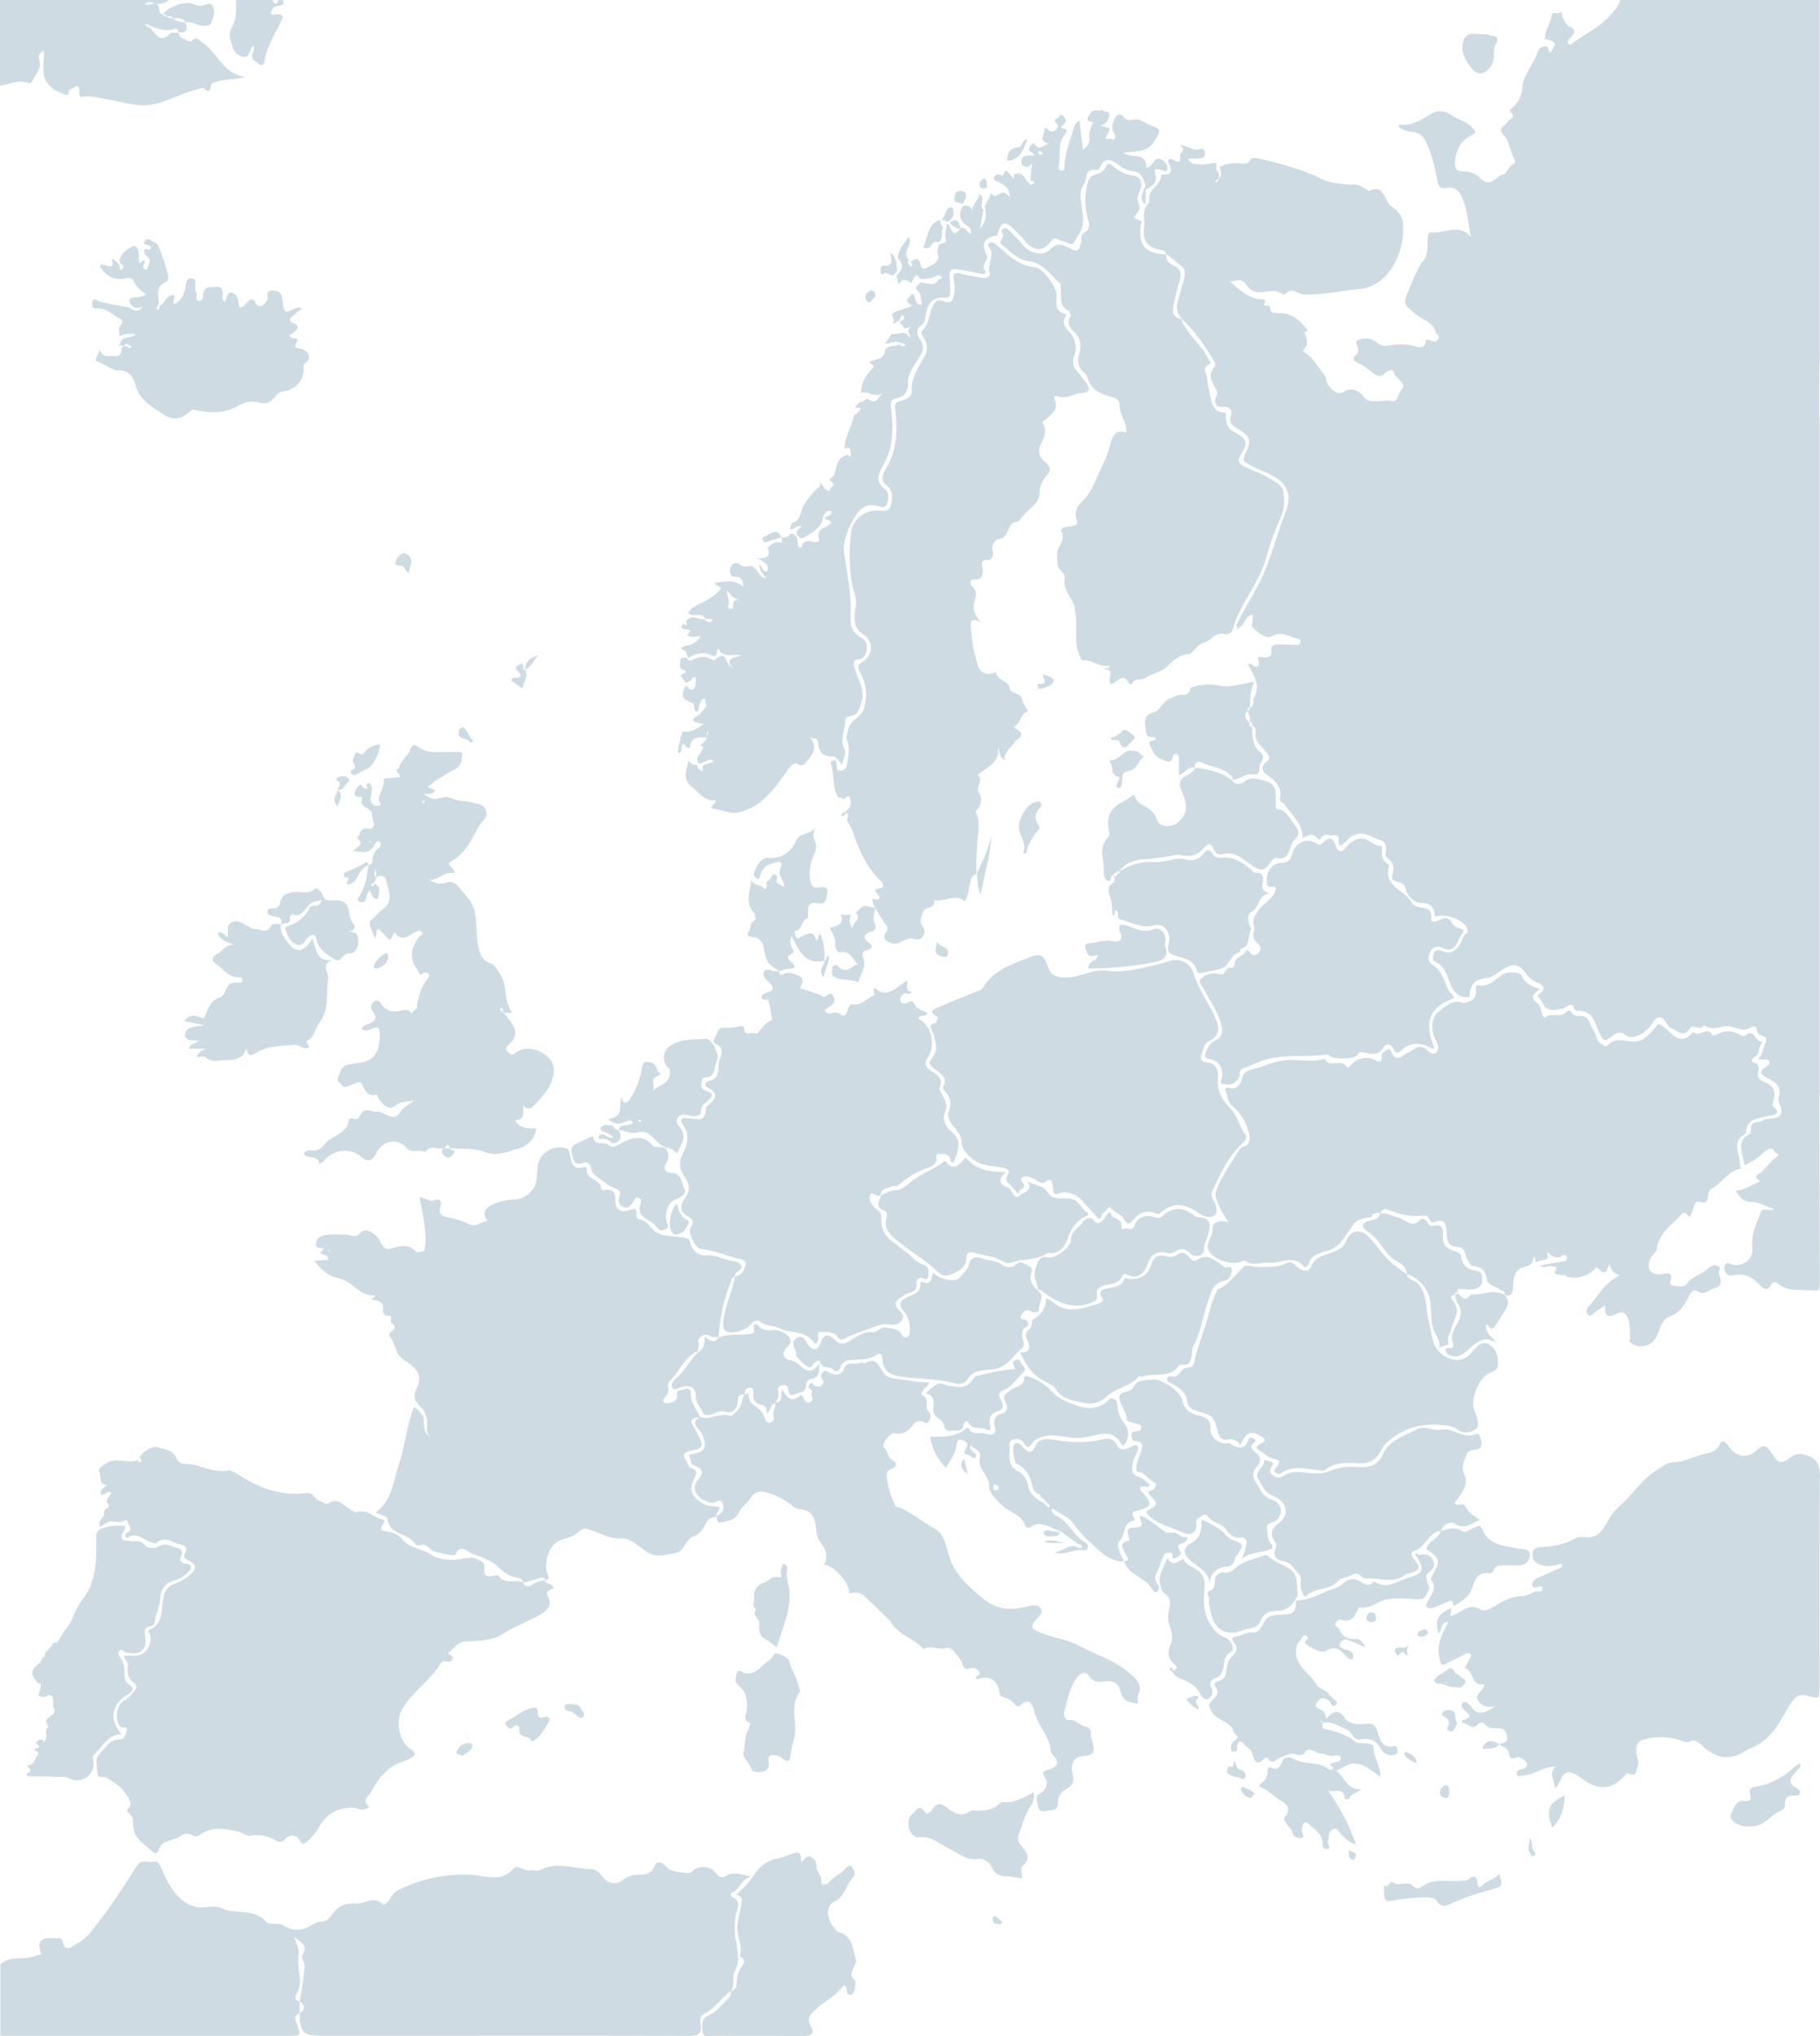 <?xml version="1.0" encoding="UTF-8"?>
<svg id="Layer_2" data-name="Layer 2" xmlns="http://www.w3.org/2000/svg" viewBox="0 0 214.33 239.73">
  <defs>
    <style>
      .cls-1 {
        fill: #cedbe3;
        stroke-width: 0px;
      }
    </style>
  </defs>
  <g id="Layer_1-2" data-name="Layer 1">
    <g id="Clear">
      <g id="Western_Europe" data-name="Western Europe">
        <polygon class="cls-1" points="82.23 159.15 82.22 159.15 82.22 159.16 82.23 159.15"/>
        <polygon class="cls-1" points="84.62 157.47 84.61 157.47 84.61 157.48 84.62 157.47"/>
        <polygon class="cls-1" points="82.47 166.83 82.47 166.83 82.47 166.84 82.47 166.83"/>
        <polygon class="cls-1" points="86.56 150.3 86.55 150.31 86.55 150.31 86.56 150.3"/>
        <path class="cls-1" d="m86.3,148.45c-1.01-.07-1.87-.73-3-.64-.88.07-1.77-.42-2.04-1.57-.15-.62-.82-.49-1.36-.6-1.04-.2-2.21,0-3.07-.96-.4-.45-.82-1-1.5-1.12-.36-.07-.39-.32-.37-.63.04-.63-.19-.69-.78-.48-1.14.39-1.75-.04-1.71-1.2.03-.89-.32-1.25-1.15-1.17-.25.02-.53.13-.54-.2-.04-1.14-1.97-.95-1.64-2.35,0-.02-.29-.18-.39-.14-1.29.46-1.43-.48-1.61-1.33-.08-.35-.04-.72-.47-.87-1.45-.5-3.27.64-3.37,2.16-.05.81-.08,1.86-.35,2.36-.36.66-1.21,1.47-2.34,1.51-.94.04-1.89.24-2.76.68-.84.43-1.02,1.09-.44,1.84-.74.07-1.29.79-2.16.39-.78-.37-1.63-.67-2.49-.8-.93-.15-1.12-.61-.88-1.37.19-.59-.2-.87-.56-.7-.71.34-1.19-.22-1.93-.31.41,2.16.98,4.23.59,6.34-.23-.06-.76.35-1.06,0-.75-.86-1.94-.57-2.51-.39-1.07.34-1.29-.05-1.66-.77-.53-1.02-1.78-1.63-2.27-1.02-.63.8-1.2.23-1.76.25-.89.03-1.77-.14-2.66.11-.56.16-.83.47-.86.99-.03.56.46.42.77.49.15.04.19.12.05.2-.51.3-.13.51.1.57.34.1.58.19.54.61-.53.04-1.04.07-1.64.12.16.2.21.26.25.32.71.85,1.51,1.51,2.67,1.74,1.58.31,2.42,2.19,4.21,1.99.06.37-.72.49-.33.52,1,.09,1.41.39,1.28,1.4-.02.15.33.5.46.48.91-.14.25.67.57.89.6.43.38.76-.15,1.07-.1.05-.18.36-.12.42.74.82.62,2.12,1.66,2.79,1.18.76,2.43,1.71,1.59,3.3-.61,1.14-.14,1.73.54,2.41.23.23.44.47.45.82.56.8-.28,1.87.61,2.6-.98-.59-.73-1.54-.82-2.38-.36-.38-.58-.92-1.15-1.16-.88,2.25-1.03,4.63-1.79,6.83-.67,1.95-.76,4.21-2.71,5.57.53.27,1.35.46,1.38.74.21,2.02,2.58,1.62,3.28,3.04.05.1.39.12.56.08.61-.17.96.17,1.31.57.18.21,2.76.76,2.84.58.58-1.41,1.38-.38,2.01-.14,1.06.4,2.25.77,3.02,1.52.67.66,1.29,1.12,2.17,1.29.36.07.72.09.79.56v-.03c.59.03,1.11-.24,1.66-.39.34-.1.73-.37.98.16.28-.09.51-.08.28-.59-.58-1.33.08-3.36,1.18-3.97.61-.34,1.34-.39,1.95-.76.47-.28.88-.87,1.46-.73,1.36.34,2.52,1.23,4.08,1.14,1.04-.06,2,.9,2.83,1.49,1.22.86,2.23.39,3.37.27,1.25-.13,1.22-1.62,2.29-2.01.67-.24,1.17-.86,1.48-1.61.19-.44.69-.68,1.23-.68-.2-.45.42-.65.3-1.17-.66-.12-1.39-.04-2.06-.48-1.25-.82-1.53-1.57-.85-2.91.25-.49.38-.87-.28-1.12-.46-.18-.51-.69-.76-1.04-.46-.64-.12-.93.53-1.05,1.54-.28,1.66-.53.9-1.93-.15-.27-.24-.56-.43-.83-.57-.81-.35-1.16.72-1.21-.41-.93-1.17-1.71-1.1-2.84.02-.29-.3-.65-.67-.46-.34.17-1.01,0-.96.65.07.82-.54.89-1.05,1.01-.53.12-.73-.36-.45-.62.48-.45.56-.87.42-1.45-.04-.16.09-.41.22-.54,1.09-1.07,1.65-2.6,3.02-3.42.08-.05.22,0,.33,0-.2-.35.18-.65.04-1.09-.21-.67.77-1.23,1.37-.79.35.25.69.02.98.2.16-2.19.54-4.33,1.38-6.37.13-.32.1-.71.55-.79-.01-.21.04-.39.2-.53.27-.22.71-.42.54-.82-.15-.35-.56-.48-1-.51Zm-47.47-1.1c-.06,0-.12-.04-.19-.07.05-.04.09-.1.13-.1.05,0,.09.07.14.1-.03.02-.06.06-.08.06Z"/>
        <path class="cls-1" d="m84.42,178.57s-.02,0-.03,0c0,0,0,0,0,0h.03Z"/>
        <path class="cls-1" d="m64.23,186.03s0,0,0,0c-.01,0-.02,0-.04.01,0,0,.04,0,.04,0Z"/>
        <path class="cls-1" d="m79.72,135.82c.44-1.06,1.29-1.98.33-3.11-.25-.3-.54-.77-.19-1.18.34-.39.77-.35,1.29-.21.52.14,1.41.17,1.41-.52,0-.58.25-.69.55-.99.45-.43,1.41-.98-.04-1.42-.32-.09-.57-.38-.49-.73.06-.29.03-.81.38-.8,1.4.04,1.08-1.25,1.46-1.92.4-.71-.6-2.67-1.28-2.63-1.51.1-3.14-.07-4.44,1-.76.62-.65,2.01.15,2.53.02-.03.03-.07.05-.09.02-.01.05,0,.08,0-.04.03-.09.06-.13.1.33,1.63-1.1,1.87-2.04,2.55.45-.47-.25-1.15.32-1.54.24-.16.79-.4.63-.49-.56-.29-.37-1.11-1.04-1.26-.55-.12-1-.28-1.12.56-.18,1.26-.61,2.46-1.3,3.55-.06.09-.12.18-.18.27-.43.49-.78.51-.93-.38-.29,1.07.25,2.27-1.28,2.57-.49.1,0,.34.22.42.58.38,1.18.13,1.68-.11.41-.19.54,0,.75.17-.45.56-1.43-.04-1.69.85.7.14,1.48.52,2.08.34,1.77-.53,2.18,1.38,3.43,1.71,0,0,0,.06,0,.1.57-.08.98.25,1.33.64Zm-4.37-3.75c-.07,0-.13-.06-.21-.1.05-.05.11-.13.15-.13.09.02.17.08.26.13-.07.03-.13.1-.2.1Z"/>
        <path class="cls-1" d="m78.39,135.18s0,0-.01,0c0,0,0,0,0,0,0,0,0,0,0,0,0,0,0,0,0-.01Z"/>
        <path class="cls-1" d="m68.6,136.92c.44-.19.9.05.96.45.11.79.58,1.08,1.19,1.49.53.36.97.81,1.63,1.02.28.09.82.28.58.97-.1.3-.24,1.03.45,1.26.68.23.91-.23,1.18-.69.13-.22.31-.52.65-.38.33.14.28.43.18.72-.29.82.03,1.36.75,1.8.46.28.95.55,1.27,1.03.25.37.68.26.98.12.38-.17.21-.51.1-.83-.31-.92.16-2.35.98-2.64.62-.22,1.35-.7,1.15-1.11-.36-.75-.33-1.99-1.61-2.05-.89-.04-.89-.63-.58-1.14.4-.67.34-1.19-.11-1.75-.48-.29-1.14.05-1.54-.38-1.15-1.24-2.35-.93-3.62-.23-.45.24-1.04.68-1.43.27-.55-.58-1.7.2-1.9-.96-.03-.17-.36,0-.53.08-.51.23-1,.49-1.51.71-.82.35-.47,1.06-.37,1.56.08.41.38,1,1.11.69Z"/>
        <path class="cls-1" d="m92.69,184.76c.04-.18-.03-.57-.46-.64-.18.38-.37.75-.25,1.2.06.22,0,.5-.23.4-.81-.34-1.2.45-1.8.64-.75.23-1.25.83-1.14,1.84.05.44-.36.93.28,1.25-.72.7.48,1.1.32,1.83-.06.27-.05,1.27.56,1.6.51.28.96.63,1.51,1.06.65-2.18,1.59-4.18,1.5-6.41-.04-.92-.51-1.79-.28-2.76Z"/>
        <path class="cls-1" d="m79.72,141.68c-.85.89-1.09,2.73-.54,3.46.12.16.28.23.51.19.69-.1,1.04-.54,1.32-1.14.29-.62-.34-.59-.54-.82-.41-.47-.61-1.01-.76-1.7Z"/>
        <path class="cls-1" d="m72.87,133.03s0,0,0,0c0,0,0,0,0-.01,0,0-.01,0-.02,0,0,0,0,0,0,.01Z"/>
        <path class="cls-1" d="m72.15,132.51c-.24-.02-.48-.04-.72-.05-.08,0-.16.01-.24.02-.67.25-.63.59-.02.79.41.14.73.34,1.07.63-.44.2-.71-.13-1.02-.25-.28-.11-.59-.24-.68.13-.15.56.29.24.5.28.23.04.53.06.66.21.37.41.77.41,1.11.1.44-.39.32-.88.05-1.33-.34-.03-.58-.21-.71-.52Z"/>
        <path class="cls-1" d="m97.07,113.13s0,0,0,0c0,0,0,0,0-.01,0,0,0,.02,0,.02Z"/>
        <path class="cls-1" d="m97.08,113.13c.08.59-.87,1.08-.07,1.93.13-.97.64-1.66.63-2.53-.43.05-.25.53-.56.59Z"/>
      </g>
      <g id="Not_europe" data-name="Not europe">
        <path class="cls-1" d="m86.61,228.41c-.11-1.04-.14-1.97.05-2.99.12-.68.74-1.62-.46-2.08-.16-.06-.19-.46-.01-.52.97-.3.97-1.54,2.26-1.9-1.23-.21-2.04-.63-2.95-.05-.39.25-.8.2-1.19-.34-.66-.91-2.05-.94-2.76-.23-.22.22-.51.24-.78.2-.89-.11-1.82-.07-2.49-.89-.37-.45-.98-.48-1.18.05-.39,1.03-1.21,1.05-2.03,1.07-.63.02-1.15.17-1.65.56-.85.66-1.72.57-2.39-.26-.39-.48-.85-.97-1.44-.97-2.01.01-4.05-1-6.04.14-.26.15-.72-.08-1.05,0-.75.19-1.59-.78-2.06-.2-1.34,1.62-3.11.88-4.54.76-3.09-.25-5.92.35-8.67,1.6-.54.24-1.03.55-1.27,1.17-.15.38-.77.79-.9.67-1.1-1.09-2.17.04-3.21-.07-1.29-.14-2.14.41-2.82,1.36-.3.43-.61.74-1.14.75-.46,0-.84.2-1.22.43-1.25.74-2.23.69-3.4-.04-.24-.15-.61-.11-.92-.13-.36-.02-.75.06-1.01-.25-1.4-1.63-3.54-.79-5.18-1.57-.97-.46-1.93,0-2.86-.14-.9-.14-1.7-.59-2.36-1.3-.93-1.02-1.49-2.25-2.04-3.47-.26-.58-.55-.66-1.05-.57-.59.1-1.23-.32-1.73.47-1.32,2.09-2.65,4.17-4.15,6.13-.86,1.11-1.65,2.38-2.95,3.07-.55.29-1.34,1.11-1.65-.33-.09-.42-.55-.38-.92-.32-1.69-.19-2.14.34-1.59,1.87-.3.08-.61.13-.9.24-1.26.48-2.8-.15-3.91.96v8.39c11.36,0,22.72,0,34.08,0,1.27,0,1.31-.09.88-1.28-.18-.49-.56-1.05.27-1.36,0-.48,0-.95,0-1.43-.54-.05-.6-.49-.41-.78.94-1.42.07-2.92.28-4.35.14-.97-.24-1.69-.56-2.51.5.64,1.79.83,1.06,2.11-.29.5.28.85.23,1.43-.14,1.38-.29,2.74-.59,4.09.68.48.68.96,0,1.44.02,2.25.39,2.63,2.52,2.63,4.79,0,9.59,0,14.38,0,9.67,0,19.33-.02,29,.02,1.06,0,1.47-.28,1.33-1.34-.06-.42-.15-.98.32-1.2,1.35-.62,2.08-1.96,3.27-2.76.47-.71.03-1.6.43-2.32.67-1.2.25-2.53.13-3.69Z"/>
        <polygon class="cls-1" points="86.05 234.41 86.05 234.42 86.06 234.41 86.06 234.41 86.05 234.41"/>
        <path class="cls-1" d="m3.3,9.77c.2.07.39,0,.49-.22.39-.82,1.22-1.49.81-2.58-.19-.5.17-.77.57-1,.09,1.37-.47,2.75.56,4,.52.63,1.18.84,1.85,1.14.71.32.42-.56.7-.6.36-.06,1.08-.96,1.07.32,0,.29-.09.67.49.56.91-.17,1.8.14,2.69.28,1.54.24,3.05.77,4.63.71,1.82-.07,3.39-1.03,5.08-1.56.58-.18,1.63-.52,1.7-.47.92.85.81-.07.98-.51,1.22-.64,2.64-.34,3.97-.8-2.61-.27-3.26-2.87-5.08-4.06-.71-.47-.55-.7-1.33-.1-.15-.03-.3-.06-.45-.08-.3-.33-1.01-.25-.96-.94-.35.02-.85-.09-1.03.09-1.14,1.19-1.62.14-2.25-.56-.17-.19-.45-.27-.71-.43.08-.06.15-.15.17-.14,1.07.53,2.15.97,3.39.57.25-.08.4.19.43.45.9,0,1.15-.4.72-1.2-.53-.02-1.02-.13-1.43-.48-.26-.01-.55.03-.72-.24-.2,0-.38-.04-.48-.24-.71-.09-.11-1.23-.96-1.2-.36-.12-.71.3-1.17-.03.46-.26.81-.31,1.18.03.61.02,1.19-.06,1.68-.48H0v10.07c1.1-.14,2.15-.72,3.3-.3Zm4.19-4.72c.08,0,.15.02.23.02-.07,0-.15-.01-.23-.02Zm-.39,1.17c.05.03.12.06.2.08-.08-.02-.15-.04-.2-.08Zm.83-1.15s0,0,0,0c0,.04,0,.08,0,.12,0-.04,0-.08,0-.12Z"/>
        <polygon class="cls-1" points="21.81 2.64 21.82 2.64 21.82 2.64 21.82 2.64 21.82 2.64 21.82 2.64 21.81 2.63 21.81 2.63 21.81 2.64"/>
        <path class="cls-1" d="m28.51,6.66c1.04.27.75-.93,1.32-1.26.26.4-.06.7-.12,1.02-.13.7.52.84.85,1.18.18.19.55,0,.59-.35.22-1.81,1.29-3.27,2.03-4.87.21-.46.07-.64-.41-.72-.28-.05-.6.31-.88-.11.13-.41.24-.78.81-.86.33-.04.89-.04.62-.69h-.48c-.24.39-.48.74-.72,0h-4.31c-.03,1.06.12,2.12-.46,3.13-.22.39-.39.91-.25,1.38.25.85.32,1.86,1.41,2.15Z"/>
        <path class="cls-1" d="m176.57,205.37s.01,0,.02,0c0,0,0,0,0,0h-.01Z"/>
        <path class="cls-1" d="m214.33,174.07c0-1.34-.14-2.3-1.61-2.74-.65-.2-1.16-.21-1.68.15-1.36.95-1.58.92-2.46-.49-.47-.75-.93-1.01-1.68-.27-1.12,1.1-2.53.84-3.42-.57-.3-.47-.69-.68-.96-.08-.31.7-.87.91-1.49,1.04-1.36.27-2.58,1.02-4.02,1.05-.7.02-1.26.54-1.87.9-1.8,1.08-2.83,2.89-4.36,4.21-.67.58-1.17,1.28-1.59,2.07-.54,1.02-1.29,1.83-2.64,1.63-.3-.04-.68-.04-.93.11-1.32.74-2.74,1.02-4.23,1.07-.5.02-.86.17-.89.74-.02.53.03.89.65,1.22.97.52,1.87.19,2.77-.02.08.33-.03.44-.18.5-.83.37-1.65.78-2.5,1.1-.46.18-.85.52-.8.91.05.47.54.29.89.2.18-.05.31.04.31.24,0,.18-.11.36-.26.33-.77-.13-1.32.51-2.04.53-1.19.02-2.23.51-3.21,1.13-.55.36-1.32.73-1.77.47-1.55-.92-2.37.57-3.57.76.03-.24.08-.58.12-.92.08-.08.16-.16.24-.23,1.02-.56,1.97-1.16,2.31-2.4.26-.92.74-1.66,1.91-1.48.25.04.44-.19.54-.41.23-.48.65-.52,1.11-.52.63,0,1.26-.02,1.89,0,.75.02,1.12-.48,1.23-1.08.12-.68-.41-.83-.99-.86-.43-.02-.86-.15-1.29-.21-1.42-.22-2.75-.62-3.32-2.13-.21-.55-.38-.33-.77-.22-.55.15-1.11.77-1.63.44-.88-.56-1.65-.2-2.46-.01-.28.96-1.5,1.16-1.7,2.17,1.61,1.06,1.68,1.37.69,3.09-.09.16-.21.45-.14.54.8,1.01-.04,1.74-.39,2.55-.09.2-.36.36-.1.61.19.19.45.19.67.11.59-.21,1.19-.43,1.76-.71.61-.3.69.02.66.5h0c-.08.08-.16.16-.23.24-1.59.71-1.92,1.34-1.5,2.99.51-.34.11-1.29,1.16-1.38-.73,1.42-1.44,2.72-1.03,4.36.18.69.18.84.78.55.75-.36,1.49-.74,2.24-1.11.18-.09.38-.18.56-.04.27.21.04.44-.05.63-.17.36-.37.7-.56,1.05,1.08.31.75,2.24,2.27,1.91.07.82-1.17,1.07-.74,1.85.32.59.94,1,2.06.72-1.25.93-2.12,1.18-2.89,0-.06-.1-.17-.17-.26-.25-.19-.16-.42-.32-.64-.16-.3.21-.16.53.01.74.42.5,1.52,1.01-.12,1.33-.02,0,0,.21.01.32.63-.06,1.16,1,1.83.2.3-.36.56-.3.79-.05.4.43.87.54,1.4.48.72-.08,1.11.2,1.26.93.16.8-.47.77-.9.95.3.38.98.3,1.09.98.06.41.2.98.97.55.22-.12,1.01.33,1.17.68.19.42-.26.72-.78.78-.28.03-.5.3-.39.62.13.35.39.08.6.08,1.39,0,2.49-1.08,3.89-1.02.04-.03.07-.06.11-.1-.03.04-.06.07-.1.11-.79.83-.03,1.61,0,2.61.28-.46.51-.73.62-1.04.31-.9.9-1.17,1.76-.71.42.22.79.53,1.19.8,1.65,1.09,3.09.95,4.47-.46.19-.2.39-.51.68-.39.93.38.8-.39,1-.85.22-.5-.08-.93-.13-1.4-.15-1.35.14-1.67,1.45-1.93,1.33-.26,2.6-.16,3.85.29.3.11.59.23.92.08.51-.24.91-.06,1.29.31,1.61,1.57,3.36,2.15,5.39.75.23-.16.51-.23.76-.35.87-.4,1.59-.95,2.25-1.69,1-1.12,1.54-2.5,2.38-3.7.51-.73,1.02-.92,1.85-.69,1.39.39,1.41.34,1.41-1.07,0-8.18-.03-16.37.03-24.55Z"/>
        <path class="cls-1" d="m100.82,230.76c-.45-1.2-.32-2.78-1.98-3.25-.11-.03-.22-.11-.3-.19-1.16-1.08-1.42-2.89-.34-3.4,1.34-.63,1.43-2.03,2.29-2.93.35-.36.04-1-.25-1.28-.25-.23-.6.18-.85.45-.53.59-1.33.85-1.83,1.5-.22.28-.89.35-.83-.07.1-.77-.6-1.18-.57-1.84.02-.52-.21-.91-.65-1.12-.56-.27-.77.33-1.13.63-.12-1.33-.21-1.37-1.5-.86-.44.17-.9.35-1.36.42-1.13.18-2.2,1.08-2.57,1.7-.62,1.01-1.35,1.75-2.27,2.55.66.12.77.44.63,1.09-.15.73-.26,1.47-.43,2.21-.3,1.31.66,2.58.26,3.92-.01.04.09.13.16.17.54.29.33.66.09.99-.44.61-.61,1.27-.64,2.01-.02.43-.13.88-.7.96.01.28,0,.57-.21.78-.78.74-1.4,1.65-2.42,2.1-.85.38-.77,1.14-.69,1.86.09.83.79.51,1.23.52,3.55.03,7.11,0,10.67.03.85,0,1.36-.32.89-1.1-.68-1.12.08-1.6.71-2.18.91-.83,2.05-1.37,2.84-2.35.32-.4.59-.43.66.18.03.26-.03.62.39.6.34-.02.46-.35.51-.6.07-.38.2-.99.01-1.15-.72-.61-.21-1.13-.02-1.68.08-.22.27-.49.2-.66Z"/>
        <path class="cls-1" d="m169.69,180.23s0,0,0,0c0,0,0,0,0-.01,0,0-.01.01-.01.01Z"/>
        <path class="cls-1" d="m212.06,207.7c-.12-.03-.17-.06-.19-.04-.17.1-.35.19-.49.32-1.31,1.21-2.8,2.09-4.58,2.37-.61.1-.91.26-.68.98.15.46.02.81-.69.7-1.03-.15-1.24.92-1.57,1.52-.32.57.47,1.12.96,1.3.52.2,1.13.25,1.8.15,1.32-.2,1.95-1.37,3.06-1.8.33-.13.56-.46.54-.86-.03-.75.38-.98,1.05-.94.28.02.62,0,.71-.31.07-.25-.18-.46-.38-.56-1.28-.64-.65-1.31-.06-2,.2-.23.52-.39.51-.83Z"/>
        <polygon class="cls-1" points="19.66 1.92 19.66 1.92 19.66 1.92 19.66 1.92 19.66 1.91 19.65 1.91 19.66 1.92 19.66 1.92 19.66 1.92"/>
        <polygon class="cls-1" points="20.38 2.16 20.38 2.16 20.38 2.16 20.38 2.16 20.37 2.15 20.37 2.15 20.38 2.16 20.38 2.16 20.38 2.16"/>
        <path class="cls-1" d="m19.66,1.91c.26,0,.55-.04.72.24.52.05,1.13-.18,1.44.48.8-.18,1.44.46,2.24.42.41-.02.71-.02.85-.43.22-.64.49-1.32.12-1.95-.2-.34-.66-.22-.99-.08-.5.22-.92.02-1.37-.15-.9-.35-2.98.41-3.48,1.24.19,0,.37.05.47.24Z"/>
        <polygon class="cls-1" points="19.18 1.68 19.17 1.68 19.18 1.68 19.18 1.68 19.18 1.68"/>
        <path class="cls-1" d="m167.62,191.86c-.28.12-.67.19-.68.57,0,.33.33.3.54.25.29-.07.63-.13.69-.52-.11-.25-.28-.42-.56-.3Z"/>
        <path class="cls-1" d="m14.12,39.56c-.01-.08-.03-.17-.04-.25-.15.11-.12.19.04.25Z"/>
        <path class="cls-1" d="m14.13,40.51c-.23.14-.12.19.06.21-.02-.07-.04-.14-.06-.21Z"/>
        <polygon class="cls-1" points="146.1 111.69 146.16 111.68 146.13 111.63 146.1 111.69"/>
        <path class="cls-1" d="m145.71,74.04h0s-.05.05-.07.08c0,0,.04.05.05.05.03-.02.05-.05.08-.07,0,0-.02-.02-.04-.04.02.02.04.04.04.04.07-.05.13-.1.2-.14-.09,0-.17.01-.26.02v.07Z"/>
        <polygon class="cls-1" points="143.11 21.59 143.12 21.58 143.08 21.61 143.11 21.59"/>
      </g>
      <g id="Central_europe" data-name="Central europe">
        <path class="cls-1" d="m146.64,133.56c-.73-.95-.87-2.2-1.77-3.09-.9-.89-1.57-2.04-1.44-3.42.1-1.1-.17-1.88-1.42-1.98-.55-.05-.66-.44-.53-.86.19-.6.31-1.35.9-1.64,1.52-.75,1.15-1.77.64-2.95-.73-1.67-1.89-3.12-2.41-4.9-.4-1.39-1.72-2.01-3.06-1.53-.49.17-.99.31-1.49.43-1.87.42-3.78.93-5.67.67-1.85-.25-3.37.93-5.16.79-.88-.07-1.44-.22-1.79-1.17-.57-1.58-.85-1.72-2.29-1.16-2.03.79-4.18,1.47-5.4,3.53-.17.29-.5.35-.8.47-1.51.61-3.02,1.22-4.51,1.87-.41.18-1.16.44-.21.98.46.26-.04.55.02.83-1.23.23-.39.95-.28,1.4.26,1.02.54,1.97-.31,2.88-.4.43-.05.77.32,1.08.67.57,1.76.97,1.07,2.23-.05.09.12.37.25.5.7.69.76,1.54.43,2.36-.16.41-.05.63.08.97.36.89,1.33,1.45,1.4,2.45.06.79.3,1.18.92,1.8,1.12,1.14,2.38,1.13,3.66,1.33.61.09,1.29.2.89.89-.37.64-.1.81.26,1.15.31.29.56.64.99,1.14-.02-.65.74-.54.68-1.09-.04-.31-.63-.61-.17-.9.41-.26.92-.05,1.35.19.41.23.88.67,1.31.36.9-.65.78.1.87.55.11.58-.04,1.13,1.02.71.59-.24,1.81.22,2.29.76.7.81,1.45,1.56,2.11,2.34.43-.14.25-.58.51-.7.37-.17.66-.99.98-.56.43.56,1.17.68,1.47,1.23.4.73.6.72,1.14.09.64-.76,1.5-1.23,2.57-.74.17.08.37.15.55-.02,1.45-1.31,2.86-1.18,4.42-.1.54.37,1.48.88,2.07.31.37-.36.11-1.23-.25-1.81-.19-.32-.25-.64-.08-1.02.96-2.06,1.89-4.14,3.65-5.69.27-.24.45-.7.24-.98Zm-28.58-6.38s.04.07.06.1c-.01-.03-.03-.07-.06-.1Zm13.6-.15c.03-.06.05-.11.08-.15-.03.04-.06.09-.08.15.22.22.44.43.67.65-.22-.22-.44-.43-.67-.65Z"/>
        <path class="cls-1" d="m144.26,149.23c-.08,0-.17-.15-.27-.22-.93-.61-1.78-1.55-3.05-.66-.28.19-.62.04-.84-.25-.43-.58-.88-.84-1.58-.31-.35.27-.86.19-1.28.09-.94-.22-1.41.18-1.69,1.04-.39,1.24-1.32,1.8-2.58,1.64-.19-.02-.47-.18-.55.02-.41,1.02-1.38.92-2.19,1.13-.5.13-.84.46-.53.94.39.59-.02.75-.37.85-1.86.55-3.75,1.31-5.49-.32-.2-.19-.68-.4-.68-.18,0,1.19-.66,1.84-1.58,2.42-.09.06-.01.86-.39,1.11-.56.36-.37.88-.22,1.23.43.93.36,1.49-.84,1.49.67,1.35,1.34,2.52,2.7,3.28.5.28,1.22.52,1.59,1.12.66,1.07,1.9,1.2,2.91,1.46.99.26,2.04.23,3.08-.76.97-.93,2.66-1.08,3.64-2.26.08-.1.4.02.58-.04,1.38-.45,3.11.27,4.18-1.25.07-.1.3-.14.44-.13.92.11.99-.57,1.11-1.18.06-.31,0-.67.14-.93.92-1.7,1.13-3.62,1.78-5.39.34-.93.55-2.17,1.94-2.4.56-.09.81-.6.84-1.14.03-.7-.44-.42-.8-.39Zm-12.2,7.54h0c-.08.17-.18.35-.21.53.03-.18.13-.35.21-.53Z"/>
        <path class="cls-1" d="m103.78,140.71s.01,0,.02,0c0,0,0,0,0-.01,0,0-.02.02-.02.02Z"/>
        <path class="cls-1" d="m112.5,149.81c.62-.24,1.28-.81,1.3-1.59.02-.77.29-.92.94-.72,1.14.36,2.38.37,3.44,1.05.34.22.76.16,1.16.03,1.27-.39,2.68-.21,3.87-.96.1-.06.23-.13.33-.11,1.28.25,1.93-.97,2.15-1.58.46-1.29,1.06-2.24,2.3-2.78.19-.08.23-.31.1-.37-.76-.37-.9-1.37-1.87-1.62-.95-.24-2.19.29-2.83-.77-.59-.99-1.72-.74-2.49-1.44,1,1.3-.49,1.41-.86,1.84-.4.46-.75-.22-.99-.63-.08-.13-.2-.29-.33-.33-1.16-.4-1.15-1.04-.28-1.83-1.77,0-3.32-.21-4.52-1.5-.32-.35-.36-.02-.56.19-.5.53-1.09,1.08-1.81.26-.12-.14-.16-.37-.43-.16-1.04.79-2.26,1.27-3.36,1.98-.72.47-1.36,1.29-2.18,1.35-.71.04-1.22.29-1.78.59-.26.68-.82,1.39.36,1.83.21.08.42.41.26.82-.43,1.13.36,1.96,1.04,2.54,1.57,1.35,3.45,2.36,4.93,3.8.87.85,1.51.36,2.12.13Z"/>
        <path class="cls-1" d="m130.02,151.35c.81-.21,1.73-.14,2.15-1.15.1-.25.48-.18.76-.05,1.16.52,1.94-.51,2.13-1.09.47-1.39,1.13-1.88,2.53-1.52.24.06.58-.04.8-.19.74-.51,1.3-.3,1.86.3.43.46,1.57.18,1.52-.39-.06-.75.35-1.28.51-1.92.27-1.07.4-1.97-1.12-2.03-.18,0-.4-.08-.54-.2-1.2-1-2.52-1.03-3.62-.02-.31.28-.55.39-.94.25-1.12-.39-2.01-.15-2.48,1-.27.66-.82.13-1.23.35-.32.17-.27-.32-.3-.58-.09-.75-1.2-.57-1.26-1.36-.46.06-.56.47-.78.77-.29.39-.78.77-1.13.24-.49-.75-1.24-.08-1.26-.04-.4.82-1.54,1.1-1.49,2.27.03.79-1.87,2.24-2.69,2.05-1.11-.25-1.16.48-1.45,1.17-.42.99.17,1.82.28,2.73.27-.25.4.06.55.17,1.67,1.2,3.38,2.09,5.55,1.31.58-.21.94-.28.8-.98-.12-.64.31-.96.85-1.1Zm-.87-3.51l.07.06s-.07-.06-.07-.06h0Zm-.07.85c.08.09.21.16.35.22-.15-.06-.27-.13-.35-.22Z"/>
        <path class="cls-1" d="m122.26,151.98s0-.01,0-.02c0,0,0,0-.01,0,0,0,.02.02.02.02Z"/>
        <path class="cls-1" d="m119.54,160.14c-.51.3,0,.7-.04,1.05-1.6.09-3.06.46-4.51.82-.13.03-.28.16-.35.28-.72,1.26-1.85,1.05-2.98.84-.31-.06-.6-.21-.91-.26-.47-.07-1.83,1.17-1.69,1.2,1.13.2.87,1.26.85,1.77-.03.78.36.99.82,1.32.19.13.4.36.41.56.05.56.45.86.84.73.5-.17,1.35.32,1.49-.68.03-.19.35-.72.52-.36.48,1.01,1.45.52,2.11.87.53.28.64.12.51-.44-.16-.69-.08-1.37.71-1.62.94-.29.91-.8.48-1.51-.23-.39-.21-.82.27-.99,1.04-.38,1.57-1.3,2.31-2.01.71-.68-.03-.84-.12-1.21-.09-.33-.35-.58-.72-.36Z"/>
      </g>
      <g id="DACH_region" data-name="DACH region">
        <polygon class="cls-1" points="91.79 114.34 91.79 114.34 91.8 114.34 91.79 114.34"/>
        <polygon class="cls-1" points="86.55 150.31 86.56 150.31 86.56 150.3 86.55 150.31"/>
        <path class="cls-1" d="m80.55,138.45c.74,1.05.78,1.75.02,2.79-.61.83-.35,1.56.47,1.99.71.38.69.71.29,1.29-.34.49.55,2.46,1.12,2.51,1.54.15,2.96.77,4.44,1.15.3.08,1.15.11.89.91-.2.6-.56,1.07-1.22,1.22-.3,1.71-1.12,3.28-1.34,5.02-.07.59-.21,1.17.38,1.46.68.33,2.39-.27,2.84-.89.31-.43.79-.57,1.14-.27.66.55,1.51.39,2.15.72,1.29.68,3,.24,4.03,1.6.43.56.53.03.6-.33.06-.3-.27-.85.34-.81.67.04,1.43-.1,1.93.58.17.23.37.42.71.25,1.21-.61,2.5-1.01,3.75-1.47.54-.2.92-.31,1.46-.26.53.05,1.08.2,1.55-.34.6-.68.01-1.02-.32-1.39-.48-.53-.35-.94.12-1.3.34-.26.72-.55,1.12-.64.67-.15.99-.47.91-1.15-.04-.39.12-.6.51-.65.29-.03.75.48.86-.15.09-.54.11-1.23-.57-1.41-.81-.21-1.23-.89-1.85-1.32-.58-.41-1.09-.93-1.71-1.33-.8-.52-1.43-1.53-1.38-2.42.03-.7.03-1.02-.54-1.42-.51-.36-.96-.99-.81-1.6.19-.82.87.42,1.25-.14,0,0,.04.02.08.05-.1-.86.71-.7,1.13-.98.29-.19.59.09.95-.23.86-.77,1.86-1.38,2.97-1.84.49-.2,1.3-.29,1.45-1.06.06-.31-.26-.76.41-.74.48.01.96-.05,1.21.52.08.17-.03.53.43.48.42-1.3,1.19-2.54-.44-3.75-.32-.24-1.02-1.28-.62-2.1.4-.81.08-1.45-.29-2.09-.17-.29-.41-.64-.32-.86.5-1.17-.4-1.57-1.09-2.02-.68-.44-.68-.96-.32-1.49,1-1.51.47-3.81-1.1-4.6.12-.57.84-.13,1.08-.64-.52-.4-1.31-.41-1.58-1.17-.14-.39-.56-.23-.83-.07-.38.22-.72.05-.79-.23-.08-.32.15-.65.48-.86.26-.16.61.31.86-.22-.93-.09-.34-.86-.55-1.32-1.24.75-2.23,2.24-3.79.9-.44.33.23.76-.13.88-.76.27-1.27,1.07-2.15,1.04-.29,0-.54-.09-.73.21-.28.45-.24,1.58-1.17.88-.61-.46-1.31.47-1.73-.39.19-.15.4-.33.63-.47.44-.26.63-.63.44-1.1-.24-.58-.59-.35-.94-.08-.32.26-.49-.12-.73-.2-.77-.26-1.55-.51-2.32-.76.56-.86.42-1.3-.44-1.6-.5-.17-.97-.31-1.49-.05-.28.14-.57.09-.48-.36-.14,0-.29.02-.43.03-.48.01-1.07-.53-1.39.07-.24.45.29.94.57,1.2.85.8.43,1.06-.38,1.3-.28.08-.56.25-.43.59.1.26.43.09.65.16.43.74.33,1.63.61,2.41-.43.06-1.04.6-1.73,1.52-.05.06-.23.1-.29.06-.41-.26-1.31.5-1.33-.65,0-.26-.4-.23-.62-.18-.58.15-1.16.21-1.77.16-.72-.06-.72.66-1,1.06-.18.27-.28.74.02.84,1,.33.75,1.25.55,1.67-.44.91.28,2.51-1.48,2.72-.13.02-.52.45-.04.71,1.17.64,1.23,1.12.25,2.02-.15.13-.41.27-.41.41.04,1.85-1.27,1.26-2.24,1.23-.19,0-.38-.13-.55.04-.27.27-.08.53.09.74.86,1.11.5,2.35,0,3.34-.51,1.02-.45,1.83.12,2.65Zm27.22-19.76s.05.05.08.08c-.02.03-.03.05-.05.08-.04-.03-.08-.06-.12-.09.03-.03.06-.07.09-.07Zm-17.39-1c.08-.05.17-.1.25-.15.01.03.03.07.04.1-.1.02-.2.04-.29.05Z"/>
        <path class="cls-1" d="m103.8,140.69s-.01,0-.02-.01c0,.01,0,.02,0,.03l.02-.02Z"/>
        <path class="cls-1" d="m122.24,151.96l.02.02c-.57-.47-1-1.06-.88-1.8.07-.44.35-.9-.2-1.11-.48-.18-.93-.77-1.6-.14-.39.37-1.11.32-1.57-.02-.73-.53-1.62-.45-2.41-.77-.45-.18-1.34-.25-1.53.83-.08.49-.66.95-1.01,1.4-.52.69-2.4.27-3.17-.53-.22.63-.19,1.6-1.32,1.05-.03-.02-.21.13-.2.19.14,1.16-.77,1.28-1.52,1.64-.73.35-1.19.76-.39,1.69.48.56.76,1.45.69,2.32-.02.29-.03.58-.35.7-.26.1-.52-.07-.61-.27-.38-.84-1.17-.69-1.85-.85-.64-.16-.9.57-1.6.53-.89-.06-1.78.42-2.57.96-.55.38-1.15.66-1.84-.04-.48-.49-1.24-1-1.67.29-.14.44-.56,1.33-1.38.41-.39-.44-.63-1.45-1.49-.92-.68.42-.25,1.11-.03,1.69.05.14-.07.38.01.46.43.44.84.92,1.35,1.23.43.25.59-.37.89-.56.24-.15.54-.24.59,0,.2.87,1.12.43,1.53.92.19.23.69.2.79-.18.26-1,1.09-.98,1.81-1.01.87-.04,1.72-.06,2.48-.57.28-.19.65-.21.69.28.1,1.47.58,1.97,1.93,2.22,2.06.38,4.18.24,6.23.76.52.13,1.37.41,1.84-.36.65-1.05,1.69-1.13,2.76-1.17,1.76-.05,2.56-1.54,3.69-2.52.52-.45-.03-1.06.02-1.61.03-.4.05-.65.43-.86.37-.21.44-.5.04-.84-.2-.17-.93.1-.56-.58.24-.45.59-.83,1.14-.43.39.28.96-.02.94-.09-.19-.78.86-1.65-.14-2.36Zm-3.61,4.25c0,.1,0,.19.03.3h0c-.02-.1-.03-.2-.03-.3Z"/>
        <path class="cls-1" d="m91.35,165.15s0,0,0,0c0,0,0,.02,0,.02,0,0,.01-.03.01-.03Z"/>
        <path class="cls-1" d="m94.24,160.81c-.36-.37-.69-.56-1.18-.67-.88-.2-1.05-.91-.39-1.52.74-.68.42-1.17-.22-1.62-.47-.33-1.07-.46-1.58-.4-.65.07-1.12-.03-1.55-.51-.38-.42-.63-.07-.56.26.19.89-.34.64-.85.73-1.09.17-2.24-.09-3.28.41-.5.76-1.03.33-1.62-.09-.03.78-.09,1.44-.78,1.78-.98.94-1.56,2.22-2.62,3.1-.31.26-.65.72-.43,1.12.22.39.65.02.96-.07,1.11-.34,1.83,0,1.8,1.09-.03.85.62,1.24.82,1.9.02.07.08.15.14.18.88.44,1.53-.6,2.5-.3,1,.31,1.45-.44,1.49-1.43.02-.51.38-.67.87-.55,0,0,0,0,0,0-.21-.56.16-.82.58-.84.42-.02.41.41.37.72-.09.71.28,1.17.9,1.28.6.11.73.44.64,1.05.59-.37.46-1.16,1.12-1.26.16-.46.46-.88.26-1.44-.12-.34.15-.61.52-.65.32-.03.63,0,.66.47.02.35.19.89.58.67.55-.31,1.56-.12,1.55-1.19,0-.37.29-.61.6-.67.96-.17.93-.83.96-1.87-.81,1.24-1.58.99-2.22.32Zm-7.03-1.79c.42-.02.83-.16,1.25-.09-.28-.21-.56-.37-.85-.44.29.07.57.24.85.44,0,0,0,0,0,0,0,0,0,0,0,0-.41-.07-.83.06-1.25.09Zm1.27-.08h0s0,0,0,0c-.04-.35.12-.41.33-.41-.22,0-.38.06-.33.41.65.04,1.3.07,1.97-.12-.67.19-1.32.16-1.97.12Z"/>
        <polygon class="cls-1" points="82.22 159.16 82.22 159.16 82.23 159.15 82.22 159.16"/>
        <polygon class="cls-1" points="84.61 157.48 84.62 157.48 84.62 157.47 84.61 157.48"/>
      </g>
      <g id="Southern_Europe" data-name="Southern Europe">
        <path class="cls-1" d="m133.2,197.18c-1.73-1.7-4.08-2.29-6.11-3.41-1.25-.69-2.84-.91-4.25-1.43-1.57-.58-1.62-.78-.53-2.01.23-.26.51-.48.26-.93-.22-.41-.56-.39-.91-.39-.24,0-.47.07-.7.13-1.94.49-3.58.43-5.33-1.04-1.79-1.5-3.36-2.88-3.96-5.24-.26-1.03-.6-2.33-1.54-2.85-.84-.46-1.59-1.02-2.39-1.52-.71-.45-1.41-.95-2.27-1.14,0,0,0,0,0,0-.51-1.02-.85-2.09-1.01-3.23-.08-.56-.14-.95.54-1.18.59-.2.72-.7.11-1.02-.64-.34-.52-1.09-1.03-1.52-.36-.31.76-1.8,1.28-1.66,1.03.28,1.82-.47,2.2-1.01.37-.52.59-.39.98-.4.28,0,.56.46.84.03.24-.36.24-.95.02-1.12-.67-.52.22-1.65-.85-1.99-.15-.05.09-.49.26-.71.19-.24.56-.33.58-.79-1.38,0-2.73-.28-4.08-.45-.62-.08-1.08-.34-1.37-.82-.5-.82-.89-1.76-2.11-.95-.08.05-.35-.17-.43-.12-.61.4-1.6-.28-1.98.69-.37.95-1.1.84-1.76.51-.26-.13-.44-.34-.67-.13-.22.19-.46.5-.22.79.26.31.27.6,0,.84-.26.24-.59.14-.89,0-.17-.08-.25-.52-.52-.16-.12.17-.29.41.06.59.4.21.02.6.16.86.18.31.11.54-.19.69-.33.16-.5-.05-.67-.31-.13-.2-.22-.71-.53-.45-1.12.93-1.58.05-2.09-.78-.21.65.22,1.5-.79,1.62.09.61-.49,1.15-.15,1.81.06.12-.19.52-.53.52-.3,0-.44-.11-.54-.46-.16-.56-.47-1.03-1.02-1.4-.44-.29-.95-.66-.91-1.41.03-.52-.3.11-.45-.05h0c-.38.52-.32,1.2-.74,1.74-.28.36-.81.83-.95.78-1.23-.46-2.39.58-3.58.12,0,0,0,0,0,0-1.34.74,0,1.46.2,1.92.69,1.58.49,2.25-1.19,2.46-.18.02-.38.12-.34.16.31.34.09,1,.62,1.17,1.12.37,1.15.95.43,1.75-.46.51-.4,1.19-.11,1.62.39.57,1.05.93,1.8,1.03.44.06,1.06-.74,1.32.26.18.72-.32,1.03-.79,1.36,0,0,.03,0,.03,0-.01.39.04.8.54.69.76-.18,1.68-.28,2.03-1.08.33-.76,1.02-1.16,1.44-1.83.35-.57,1.01-.9,1.85-.63.98.31,1.91.7,2.72,1.33.36.28.71.63,1.18.65,1.36.07,1.81.94,1.92,2.11.06.6.09,1.2.48,1.7.65.82,1,1.7.49,2.74,1.25.09,3.13,2.33,2.94,3.39.59-.16,1.21-.23,1.68.2,1.09.99,2.13,2.03,3.19,3.06.03.02.02.08.04.11.91,1.53,2.78,1.9,3.88,3.2.77-.55,1.63.06,2.33-.12.76-.2,1.03.11,1.37.53.32.4.71.82.84,1.29.16.6.55.71.94.54.52-.21.82.13,1.03.36.36.39-.46.48-.36.88.04,0,.08.03.12.02q2.3-.74,2.67,1.68c.04.24.2.39.36.43.59.15,1.09.42,1.49.9.12.14.36.26.54.1,1.25-1.16,1.54.12,1.72.82.42,1.62,1.83,2.82,1.89,4.58,0,.2.26.39.41.57.61.75.46,1.17-.42,1.51-.41.16-1.29.11-.6,1.09.31.44.11,1.36-.48,1.67-.92.48-.45,1.14-.37,1.72.06.45.48.61.93.46.56-.19,1.43.1,1.4-1.02-.02-.72.39-1.29,1.05-1.62.74-.37.86-.92.67-1.69-.29-1.13.1-2.1,1.18-2.14,1.57-.06,1.4-.79,1.11-1.8-.07-.26-.19-.55-.14-.8.11-.55-.33-.82-.63-.87-.72-.11-1.12-.9-1.95-.78-.49.07-.66-.58-.58-.88.39-1.41.62-2.89,1.51-4.11.38-.53,1.03-.77,1.37-.26.52.78,1.2.85,1.9.71,1.05-.21,1.7.35,1.87,1.14.25,1.2,1,1.36,2.05,1.46,0-.36-.11-.73.02-.98.57-1.12-.09-1.74-.81-2.44Zm-22.69-13.12c0-.1-.03-.22-.04-.32.01.11.04.22.04.32,0,0,0,0,0,0Zm-.24.26c.09,0,.14-.02.18-.06-.03.04-.09.07-.18.06h0Zm0,0s.02.08.03.12c0-.04-.02-.09-.03-.12h0Zm.62,7.06h0c-.92-.39-1.88-.19-2.82-.21.94.02,1.9-.19,2.82.21Zm-.39-7.85c-.03.05-.03.11-.03.18,0-.06,0-.12.03-.18Zm0,.56h0c-.13-.02-.19.04-.21.13.03-.09.08-.15.21-.13Z"/>
        <path class="cls-1" d="m91.34,165.17s0,0,.01,0c0,0,0-.01,0-.02v.03Z"/>
        <path class="cls-1" d="m164.46,206.48c.16-.06.11-.34.08-.55-.08-.52-.43-.32-.72-.31-1.19.04-1.32-.93-1.59-1.72-.22-.65-.44-1.07-1.27-.95-.91.14-2.06.06-2.53-.61-.85-1.23-1.47-.84-2.22,0-.16-.46-.21-.89-.61-1.03-.65-.22-.89-.47-.35-1.08.49-.55.87-.22,1.29.05.25.17.29.87.74.47.47-.42-.24-.61-.39-.91l-.42-.36c0-.38-1.43-.8-1.43-1.14-.81-1.43-2.72-2.2-2.38-4.37.1-.63.54-.78.71-1.21.05-.13.28-.34.49-.18.47.36-.16.48-.18.73,0,.1.07.23.16.29.68.53,1.86,1.05,2.26.79,1.18-.73,1.73-.18,2.4.57.18.2.39.43.7.39.07,0,.17-.16.17-.25.02-.35-.15-.62-.46-.76-.18-.08-.38-.11-.57-.17-.36-.12-.76-.33-.53-.73.14-.24.4-.53.95-.35.71.23,1.34.64,2.08.81-.33-.4-.62-.98-1.13-.94-1.03.09-1.67-.28-2.03-1.21-.01-.03-.06-.05-.09-.08-.19-.18-.53-.32-.27-.66.17-.22.37-.38.71-.28,1,.3,1.46-.3,1.8-1.1.06-.14.18-.39.23-.38,1.24.22,2.14-.69,3.16-.93,1.09-.26,2.46-.1,3.68-.03,1.09.06,1.04-.62,1.36-1.11.19-.3-.13-.6-.17-.91-.05-.4-.34-.81.19-1.17.51-.34.81-.82.44-1.49-.39-.73-1-.64-1.65-.52-.06-.19-.24-.24-.35-.12-.16.16.04.24.15.32.92,1.57.74,1.97-.99,2.46-1.3.36-2.49,1.42-3.95.51-.06-.03-.2-.03-.23,0-.55.67-1.17.13-1.54-.09-.84-.5-1.45-.19-2.04.3-.25.21-.48.37-.79.47-1.49.45-2.82,1.4-4.44,1.48-.17,0-.32.08-.3.28.14,1.51-1.01,1.37-1.91,1.41-.88.04-1.62.21-1.95,1.12-.21.58-.78,1.05-1.17.98-.75-.12-1.25.35-1.89.44-.46.07-.83.24-.29.81.41.43.23,1.12-.15,1.42-.59.48-.71,1.05-.79,1.71-.07.6-.2,1.16-.95,1.32-.22.05-.63.34-.43.59.77.94-.1,1.38-.52,1.96-.19.26-.18.36-.03.73.53,1.3,2.04,1.36,2.71,2.4-.03.24.08.42.27.56.56.51.06.64-.27.92-.27.23-.3.65-.21,1.01.05.17.24.18.4.15.42-.08.23-.43.29-.67.12-.53.39-.77.78-.22.19.27.48.45.69.6.57.39.28,2.59,1.87.98.03-.03.2,0,.22.04.54.94,1.16.05,1.59-.07.65-.18,1.19-.67,1.95-.29.19.1.66,0,.77-.16.64-.97,1.29,0,1.92-.01.46-.01.94.39,1.52.28.32-.06.85-.17.89.29.04.41-.44.44-.8.52-.95.2-.06.47,0,.71h0c-.19.04-.47.18-.57.1-1.22-1-2.87-.51-4.16-1.23-.6-.33-1.11-.28-1.39.34-.29.63-.55,1.03-1.33.67-.32-.15-.38.14-.38.4,0,.6-.22,1.08-.72,1.43-.34.24-.32.44.07.57.88.3,1.44,1.08,2.26,1.51.61.33,1.25.99.46,1.84-.2.21-.06.45.04.67.24.52.83.81.89,1.48.02.18.67.45.98.39.51-.1.09-.51.07-.77-.06-.58.25-1.37.66-1,.64.59,1.57,1.08,1.76,2.11.07.37-.08,1.04.57.92.56-.11-.06-.56.05-.86.08-.22.11-.46.13-.7.04-.4.23-.66.62-.78.44-.14.47.25.68.48.53.58,1.1,1.13,1.89,1.36-.77-2.34-1.94-4.39-3.3-6.38.69.33,1.82-.46,1.98.9.01.12.46.31.58,0,.24-.59.88-.56,1.39-1.02-1.73.13-1.99-1.51-3.01-2.21.76-.17,1.3-.85,2.17-.83,1.21.03,2,.82,3.03,1.57.14-1.36-.83-2.27-.76-3.47.03-.49-1.13-.47-1.81-.51-.11,0-.24-.06-.32-.13-1.12-.98-2.53-1.23-3.9-1.61l.03-.65c-.09-.06-.17-.11-.26-.17.19-.11.22.04.26.16,1.13-.14,2.01.41,2.97.91.58.3.66,1.25,1.47,1.08,1.16-.25,1.94.17,2.49,1.2.14.27.49.51.79.61.28.09.64.03.93-.07Zm-9.07-3.73c-.21.12-.48.11-.77.17.29-.06.56-.05.77-.17Zm.03-.01c.05-.04.1-.08.15-.14,0,0,0,0,0,0-.04.06-.09.1-.15.14Z"/>
        <path class="cls-1" d="m118.04,212.16c-.11-.02-.28.13-.39.23-.63.64-1.44.75-2.27.79-.39.02-.88-.11-1.14.07-1.16.83-2.11.02-2.86-.52-.83-.6-1.16-.26-1.56.29-.26.36-.66.72-.91.33-.71-1.09-1.1-.03-1.45.21-.54.37-.53,1.1-.42,1.7.11.58.76,1.13,1.12,1.07,1.45-.22,2.37.68,3.5,1.25,1.11.56,2.11,1.48,3.56,1.28.71-.1,1.34.43,1.61,1.06.35.82,1.12,1,1.73,1,.62,0,1.18.15,1.8.23.07-.51-.32-1.13.11-1.5,1.13-1,.26-1.74-.3-2.46-.33-.42-.35-.79-.2-1.2.39-1.11.68-2.26,1.35-3.26.3-.45.54-.96.42-1.72-1.2.61-2.31,1.37-3.69,1.14Z"/>
        <path class="cls-1" d="m92.96,195.59c-.1-.5-1.61-1.17-1.77-.84-.34.7-1.07.98-1.57,1.5-.43.46-1.15.95-1.99.72-.3-.08-.68-.62-.9.13-.15.5-.2,1.04.21,1.33.98.71,1.07,1.73,1.03,2.74-.03.63-.61,1.27.35,1.68.04.02,0,.39-.09.54-.5.81-.49,1.72-.57,2.59-.44.93.47,1.33.67,1.97.29.91,1.01.68,1.49.64.43-.03.83-.45.69-1.16-.16-.82.46-.91,1.08-.73.25.08.47.29.7.44.43.28.71.29.79-.33.09-.67.19-1.34.4-1.98.6-1.83-.65-3.89.71-5.63.14-.18-.12-.45-.16-.66-.16-1.06-.86-1.91-1.08-2.94Z"/>
        <path class="cls-1" d="m174.43,222.1c-.19.24-.44-.08-.45-.33-.02-1.11-.52-.95-1.15-.45-.21.17-.45.06-.66.09-1.59.24-3.31-.41-4.77.74-.27.21-.64.31-1.09-.18-.49-.54-1.65.11-2.08-.25-.69-.59-.78.93-1.24.17.02.55-.04,1.13.1,1.65.12.45.55.25.91.2,1.12-.16,2.24-.31,3.37-.35.61-.02,1.57-.02,1.78.33.67,1.13,1.43.52,2.07.24,1.41-.61,2.87-1.08,4.34-1.48,1.38-.37,1.47-.36,1-1.82-.62.67-1.56.74-2.12,1.44Z"/>
        <path class="cls-1" d="m169.38,198.25c.71-.13,1.24.55,1.93.34.56.28.99-.02,1.21-.43.25-.49-.38-.57-.61-.83-.15-.17-.47-.23-.55-.42-.18-.39-.55-.67-.8-.43-.49.48-1.19.67-1.6,1.2-.13.17.11.62.43.56Zm.97-.23s.07.06.07.08c0,.03-.05.06-.07.09-.03-.01-.05-.03-.08-.04l.08-.13Z"/>
        <path class="cls-1" d="m182.81,215.19c1.04-1.05,1.43-2.29,1.45-3.83-1.98,1.03-2.22,1.7-1.45,3.83Z"/>
        <path class="cls-1" d="m171.04,203.85c.33-.34.65-.87.46-1.22-.24-.43.09-1.33-.85-1.28-.31-.05-.6.06-.75.27-.25.36.18.4.34.57.29.31.6.56.27,1.1-.33.54.5.6.53.56Z"/>
        <path class="cls-1" d="m146.67,209.18c.13-.36-.33-.76-.55-.8-.66-.12-.43-.78-.83-1.11,0,.47.02.95-.64.68-.05.27-.22.69-.12.77.32.25.76.53,1.12.5.35-.03.8.56,1.02-.04Z"/>
        <path class="cls-1" d="m176.58,205.37s-.01,0-.01,0c-.95-.62-1.63-.46-2.04.5.73.02,1.48.11,2.05-.5Z"/>
        <path class="cls-1" d="m164.64,193.98c-.26.07-.54.17-.31.57.13.22.34.5.49.24.44-.76.6.14,1.02.12-.26-.44-.08-.82.01-1.31-.3.64-.82.27-1.22.38Z"/>
        <path class="cls-1" d="m141.08,199.95c.16-.11-.16-.34-.34-.3-.34.08-.67.23-1.03.37.37.64.9.9,1.38,1.3.32-.53-.71-.86-.01-1.37Z"/>
        <path class="cls-1" d="m146.32,210.34c-.07-.04-.23.34-.15.49.24.46.63.79,1.15.87.05,0,.19-.41.45-.45-.32-.57-.97-.61-1.45-.92Z"/>
        <path class="cls-1" d="m180.14,216.37c.07.61-.4,1.27.1,1.88.1.13.04.44.34.28.17-.09.36-.35.19-.47-.59-.44-.17-1.18-.63-1.69Z"/>
        <path class="cls-1" d="m161.46,189.83c-.38.05-.51.38-.54.67-.04.41.36.43.66.52.32-.09.53-.24.46-.64-.06-.35-.18-.6-.59-.55Z"/>
        <path class="cls-1" d="m170.19,210.22c-.34.03-.6.46-.62.77-.03.35.3.68.67.69.41.01.42-.37.44-.67-.04-.36.02-.84-.48-.79Z"/>
        <path class="cls-1" d="m166.51,207.48c.06.04.14.06.32.13-.02-.93-.76-1.05-1.27-1.39-.02-.01-.23.17-.21.23.16.58.74.72,1.16,1.04Z"/>
        <path class="cls-1" d="m158.79,217.73c.13.43-.1,1.01.48,1.22.17.06.28-.09.34-.25.28-.74-.56-.6-.82-.96Z"/>
        <path class="cls-1" d="m117.22,225.58c-.39,0-.31.23-.32.4-.03.51.38.5.71.57.21.05.49-.11.38-.26-.2-.3-.54-.51-.78-.71Z"/>
        <path class="cls-1" d="m155.83,202.76s0,0,0,0c0,0,0-.01,0-.02,0,0,0,0,0,0h0Z"/>
        <polygon class="cls-1" points="162.55 199.21 162.51 199.18 162.52 199.19 162.55 199.21"/>
      </g>
      <g id="UK">
        <path class="cls-1" d="m52.26,135.18s-.01,0-.02.01h0s0,0,.01-.01c0,0,0,0,0,0Z"/>
        <path class="cls-1" d="m62.74,130.31c.95-1.02,1.97-1.99,2.36-3.41.32-1.17.02-2.1-1-2.81-1.1-.76-2.57-.84-3.4-.12-.39.34-.59.17-.88-.12-.36-.36-.24-.54.09-.84.96-.89,1.01-1.6.26-2.7-.22-.33-.49-.62-.74-.93-.08-.08-.16-.16-.23-.24-.2-.07-.33-.19-.34-.41,0-.02.07-.05.1-.05.27.02.29.21.28.41.09.07.18.14.27.21.18-.21,1,.22.64-.34-.85-1.32-.38-2.97-1.24-4.26-.34-.5-.6-1.09-1.18-1.29-1.07-.38-1.24-1.21-1.44-2.18-.39-1.92.19-4.06-1.36-5.71-.69-.73-1.25-1.99-2.34-1.62-.9.31-1.4.05-2.04-.29.99.07,1.61-.96,2.65-.82.46.06.36-.33.04-.6-.23-.19-.61-.54-.14-.78,1.41-.72,2.16-2.01,2.84-3.31.3-.57.57-1.09,1.03-1.55.65-.67.29-1.72-.62-1.88-.66-.11-1.34-.39-1.95-.38-.8.01-1.41-.6-2.22-.41-1.23.3-1.23.27-2.24-.36.38-.2.96.17,1.28-.47-.3-.15-.58-.29-.83-.42,1-.86,2.13-1.47,3.25-2.1.74-.42.75-1.19.8-1.78.03-.33-.81-.18-1.29-.21-1.34-.09-2.81.35-4.01-.69-.43-.37-.74.08-.82.36-.25.89-1.23,1.33-1.34,2.28,0,.03-.14.05-.22.07h0s-.09-.07-.13-.1l.1.14c-.1.37.52.5.34.9-.64.06-1.25.11-1.87.16.13.89-.48,1.6-.62,2.43-.05.28.62.73-.11.8-.54.05-.86-.39-.82-.95.03-.54.36-1.08-.03-1.61-.06-.08-.16-.12-.22-.16-.42.13-.06.66-.17.68-.65.07-.54-.59-.87-.41-.27.15-.48.52-.58.84-.08.25.08.57.45.55.21-.01.5-.05.4.21-.47,1.18,1.42.96,1.16,2-.01.05.3,1,.25,1.14-.14.44-.46.44-.84.38-.86-.14-.74.77-1.14,1.12.95.79-.02,1.04-.52,1.49,1.08.12,2.11.48,2.62-.84.05-.14.34-.43.57-.18.18.18.11.5-.09.64-.58.41-.77.97-.79,1.64,0,.26-.18.42-.46.44-.16,1.28-.35,2.55-1.09,3.67-.12.18-.33.46-.02.59.27.12.69.17.78-.26.08-.39.21-.73.48-1.05.15.3.25.59.43.83.14.18.5.34.55.02.09-.56.46-1.26-.39-1.62-.1.15-.29.4-.39.26-.15-.2.13-.29.3-.36.1-.21.21-.42.31-.64.59-.42,1.06-.1,1.16.42.23,1.16.9,2.43-.51,3.38-.42.28-.7.75-1.12,1.05-.37.26-.42.53-.27.91.18.46.35.92.54,1.4.35-.33-.04-.85.46-1.12.42.45.85.89,1.24,1.3.46-.13.24-.72.69-.81.85,1.15,1.63.23,2.4-.12.3-.14.54-.22.74,0,.27.3-.15.37-.27.52-1,1.27-1.3,2.51-.24,3.96.27.37.14.82.72.33.1-.08.41-.02.54.08.27.2.07.42-.07.6-.54.7-.92,1.45-1.05,2.34-.04.28-.26.53-.18.88.1.49-.64.49-.64.96-.44-.9-1.27-.31-1.81-.31-.9-.01-1.43-.25-1.86-.99-.16-.27-.56-.4-.84-.11-.3.31-.39.73-.1,1.09.7.86.23,1.23-.56,1.51-.3.11-.6.22-.75.55.44.36.83.15,1.27-.03.27-.11.81-.38.86.31.15,2.07-.37,3.49-2.48,3.74-2.04.24-1.86.42-2.37,1.59-.31.7.31.67.41,1,.13.45.74.14,1.02.03.44-.17,1.13-.5,1.27-.26.43.77.64,1.67,1.85,1.35.03,0,.13.44.27.62.48.6,1.09,1.32,1.87.71.61-.48,1.21-.49,1.87-.55.06-.11.12-.21.23-.05,0,.01-.09.1-.13.15-.46.37-1.05.66-1.34,1.14-.49.81-1.03.67-1.69.37-.32-.15-.68-.41-.98-.37-.67.11-1.53-.61-1.99.28-.24.46-.34.75-.93.53-.44-.16-.54.24-.59.55-.07.49-.41.72-.74,1.02-.61.56-1.49.75-2,1.44-.41.56-.93.84-1.64.75-.38-.05-.95.24-.78.48.4.56,1.61-.02,1.79,1.09,0,0,.33-.12.46-.29,1.11-1.41,3.16-1.67,4.43-.56.78.68,1.32.57,1.77-.36.75-1.55,2.5-1.91,3.6-.67.64.72,1.53.06,2.17.53.57-.94,1.5-.28,2.23-.48.24-.17.48-.74.71,0,1.36.11,2.85-.07,4.06.43,1.15.48,2.03.15,3.02-.07.19-.04.35-.2.53-.22,1.32-.19,2.37-1.17,2.57-2.47-.92-.04-1.91.1-2.54-.99,1.15.04,1.02-.77.98-1.68.42.36.84.44,1.13.13Zm-19.08-31.1c-.07-.02-.13-.06-.2-.09.03-.03.07-.08.09-.08.07.02.13.06.19.09-.03.03-.06.08-.08.08Zm.6,3.07c.03.48.05.75.07,1.01-.34-.2-.27-.48-.07-1.01Zm5.62-7.72s-.11-.05-.18-.08c.05-.08.09-.16.14-.25.1.04.16.07.22.1-.06.08-.11.17-.19.23Zm.44,26.24c-.03.11-.02.23-.01.33.01.16.03.3-.03.43.06-.12.04-.27.03-.43,0-.11-.01-.22.01-.33Zm10.78,5.89c.02-.11.01-.26,0-.37h0c.01.12.02.26,0,.37Z"/>
        <path class="cls-1" d="m43.38,101.87s0,0,.01,0c0,0,0,0,0-.01h-.01Z"/>
        <path class="cls-1" d="m36.2,122.49c.88-.43.91-1.44,1.43-2.11,1.24-1.57.7-3.45,1.02-5.18.13-.68-1.07-1.81.69-2.19-2.07.38-2.12-1.22-2.52-2.52-1.09,1.69-1.98,1.81-3,.39-.4-.56-.88-1.23-.74-2.05.41-.22,1.28.08,1.05-.91-.01-.06.25-.28.33-.25,1.04.35,1.35-.58,1.91-1.07.34-.57.93-.41,1.5-.67-.17,1-.98.52-1.35.84-.5,1.17-1.44,1.83-2.59,2.27-.14.05-.38.08-.34.26.18.74.49,1.45,1.17,1.83.51.29.92.12,1.25-.47.24-.42,1.04-1.03,1.22-.17.27,1.32,1.16,1.8,2.09,2.42.35.23.57.19.83-.04.32-.29.44-.68,1.11-.63.5.04.96-.68.94-1.43-.01-.73-.23-1.15-1.16-1.08.72-.24.94-.53.47-1.14-.25-.32-.36-.8-.41-1.23-.13-1.19-.9-1.45-1.9-1.35-.55.05-.94.03-1.2-.61-.12-.31-.58-1.01-.92-.73-.81.67-1.66.28-2.48.37-.83.09-1.47.35-1.62,1.26-.07.43-.34.65-.72.64-.35-.01-.73-.01-.76.36-.04.44.37.52.75.58.52.08,1.1.15.82.94-.39,0-.96-.15-1.13.17-.55,1.08-1.28.33-1.95.37-.39.03-.49-.16-.74-.28-.6-.31-1.21-.84-1.95-.5-.71.32-.38,1.04-.47,1.59,0,.05-.08.09-.13.15-.29-.36-.58-.73-1.07-.49.28.92,1.13,1.03,1.87,1.4-.9-.02-1.29.73-1.91,1.07-.63.35-.74.81-.17,1.17.86.55,1.43,1.62,2.64,1.58.26,0,.51.06.48.38-.03.36-.4.27-.56.25-.83-.11-1.22.3-1.46,1.04-.09.28-.34.64-.58.71-1.28.33-1.41,1.53-1.94,2.42.04.05.07.09.11.14-.05-.03-.09-.07-.14-.1-.77-.24-1.56-.68-2.27.33.8.16,1.54.31,2.4.48-.97.24-2.2,0-2.32,1.15-.07.62.91.71,1.65.67-.39.41-1.03.28-1.18.94h2.13c-.63.12-1.03.45-1.21.99.36,0,.86-.15,1.04.03.69.66,1.51.34,2.23.33.98-.02,2.16.07,2.58-1.45.13,1.19.72.87,1.16.59,1.41-.9,3.03-.78,4.58-.94.39-.04.81.4,1.21.41.94,0-.16-.69.25-.9Z"/>
        <path class="cls-1" d="m42.08,91.13c.36-.15.62-.43,1.02-.55.8-.25,1.7-2.05,1.63-3-1.29.4-1.3.4-1.95,1.12-.14.15-.18.16-.35.05-.7-.43-.6.17-.83.55-.3.5.56.87.02,1.26-.2.14-.44.22-.25.52.22.34.45.16.71.04Z"/>
        <path class="cls-1" d="m43.38,101.87s.01-.01.01-.01c0,0,0,0-.02,0,0,0,0,0,0,0Z"/>
        <path class="cls-1" d="m40.58,102.75c-.08.04-.05.35-.06.54,1.12-.16,0,.65.45.87.32-.16.71-.16.99-.7.32-.62.69-1.31,1.43-1.61-.05-.14-.11-.27-.16-.41-.82.56-1.74.91-2.64,1.29Z"/>
        <path class="cls-1" d="m61.84,78.85s0,0,0,.01c0,0,0,0,0,0h-.01Z"/>
        <path class="cls-1" d="m61.84,78.87c-.57.2.17-1.07-.7-.61-.86.45-.14.68.07,1.01.23.35.06.49-.3.54-.24.04-.58-.17-.7.31.41.29.82.59,1.31.94.1-.79.76-1.4.32-2.18Z"/>
        <path class="cls-1" d="m45.71,112.67c.02-.22-.11-.6-.39-.41-.54.37-1.09.81-1.3,1.48-.08.25.19.29.44.29.59-.27,1.2-.57,1.26-1.36Z"/>
        <path class="cls-1" d="m40.77,92.32c.17-.19.52-.39.23-.69-.35-.37-.89-.26-1.22-.09-.44.22.04.39.19.58.24.33-.23.54-.18.85.57.14.71-.36.98-.66Z"/>
        <path class="cls-1" d="m39.79,92.99s-.01,0-.02,0h.02s0,0,0,0Z"/>
        <path class="cls-1" d="m55.28,87.34c.08.14.28.04.39-.09.02-.03.04-.07.07-.1-.59-.36-.61-1.2-1.2-1.52-.4.04-.49.32-.52.59-.11.95.98.58,1.27,1.12Z"/>
        <path class="cls-1" d="m52.97,135.19h.01s0,0,0-.01c0,0,0,0-.01,0,0,0,0,0,0,.01Z"/>
        <path class="cls-1" d="m52.42,136.13c.47.38.77-.05.97-.29.46-.53-.41-.33-.42-.64-.24,0-.48,0-.72,0-.41.39-.17.67.16.94Z"/>
        <path class="cls-1" d="m39.73,94.91c.36-.74.68-1.33.06-1.91-.22.59-.75,1.17-.06,1.91Z"/>
        <path class="cls-1" d="m39.77,92.98s0,.01.01.02c0,0,0,0,0,0,0,0-.02-.01-.02-.01Z"/>
        <path class="cls-1" d="m61.84,78.85s.01.01.01.01c0,0,0-.02,0-.03,0,0-.01,0-.02.01Z"/>
        <path class="cls-1" d="m63.38,77.12c-1.04.4-1.56.85-1.53,1.72.67-.33.94-.98,1.53-1.72Z"/>
        <path class="cls-1" d="m40.49,103.33s.02-.01.03-.02c0,0,0-.01,0-.02,0,0,0,0-.01,0,0,.01-.01.02-.01.04Z"/>
        <path class="cls-1" d="m40.47,103.39s.02-.04.02-.06c-.03.02-.06.05-.1.07.02,0,.06,0,.07-.01Z"/>
      </g>
      <g id="Norden">
        <path class="cls-1" d="m124.52,46.64c1.08.43,1.93-.33,2.86-.38,1.23-.07.85-.54.59-1.16-.43-.41-.7-.94-1.12-1.37-.44-.46-.65-1.1-.35-1.85.29-.74.22-1.56-.18-2.28-.42-.76-1.57-1.27-.77-2.43.03-.04-.03-.2-.07-.21-1.69-.34-.78-1.84-1.15-2.75-.35-.87-1.53-2.66-2.49-2.75-1.88-.18-3.11-1.43-4.4-2.54-.31-.27-.58-.51-.9-.32-.42.25.02.55.11.79.38.94-.43,1.81-.09,2.78.12.33-.41.69-.97.55-.77-.19-1.58-.24-2.33-.47-1.02-.31-1.09.11-.9.94.09.42.1.88.02,1.31-.13.71-.19,1.43-1.35.94-.87-.37-1.21.55-1.41,1.18-.25.79-.31,1.62-.96,2.26-.37.37.04.75.22,1.07.45.79.32,1.42-.12,2.22-.65,1.18-1.49,2.33-1.38,3.84.05.76-.71.98-1.31,1.2-.42.15-.73.19-.66.86.28,2.46.29,4.91-1.09,7.14-.44.71-.67,1.35.21,2.05.67.53.56,1.46.38,2.25-.15.65-.69.67-1.24.62-1.79-.17-3.27.95-3.46,2.67-.27,2.5-.24,4.99.52,7.43.23.75-.07,1.5-.09,2.25-.02.94.13,1.65,1.02,2.22,1.31.84,1.17,2.56-.19,3.29-.66.36-.33.89-.15,1.23.56,1.09.82,2.17.59,3.4-.1.52-.14,1-.49,1.42-.55.65-1.44.97-1.58,2.04-.04.32-.26.68-.11,1.03.39.94.18,1.87.02,2.82-.08.47-.3.79-.72.81-.62.04-.46-.49-.49-.86-.05-.14-.18-.27-.07-.42-.24.14-.75.04-.63.4.45,1.34.11,2.85.92,4.09.26-.26.47.32.76.03.57-.55.59-.03.66.36.12.63-.31.95-.7,1.3,0,0,0,0,0,0-.26-.09-.27.24-.46.27.06.17.2.22.34.14.14-.08.31-.19.13-.39.77.17.07.76.3,1.06.6.78.82,1.8,1.16,2.65.7,1.71,1.52,3.21,2.87,4.45.2.18.21.72-.03.74-1.61.14.05.9-.21,1.15-.29.5-.64-.08-.83.15-.07.45.21.72.32,1.06l-.02-.02s0,0,0,.01c0,0,0,0,.01,0,.45.71.9,1.42,1.35,2.13.12.18.17.38.03.55-.28.37-.43.9-.09,1.14.45.33,1.05.52,1.66.22.5-.25,1.03-.58,1.58-.42.49.14.8.14,1.11-.31.32-.46.16-.85-.09-1.2-.39-.55-.11-.98.02-1.53.19-.83,1.61-.37,1.34-1.47.08,0,.16-.04.24-.02,1.07.21,2.14-.79,3.22-.01.26.19.32-.11.39-.26.18-.36.21-.76.3-1.14.15-.64.11-1.42.9-1.74-.15-1.3.04-2.61.09-3.9.05-1.12.36-2.2-.19-3.27-.06-.11-.07-.17.05-.27.68-.56.66-1.6.36-2-.59-.78.66-1.58-.24-2.16.09-.05.19-.09.26-.16,1.01-.85,2.47-1.39,2.16-3.22.24.57.1,1.2.79,1.65-.08-1.11.89-1.49,1.25-2.27.94-.53.94-1.03-.03-1.52-.05-.03-.07-.13-.1-.19.83-.34.68-1.58,1.67-1.79-.25-.46-.62-.83-.7-1.37-.11-.69-.8-.67-1.25-.96-.12-.08-.22-.25-.24-.4-.14-.96-1.51-.85-1.59-1.85-.14.03-.3.04-.42.1-.77.37-1.55-.43-1.62-.62-.58-1.61-.85-3.32-.96-5.03-.04-.55.23-.92,1.21-.31-.79-.98-1.01-1.63-.76-2.48.17-.58.36-1.25-.29-1.83-.37-.33-.17-.81.19-.78.85.08,1.1-.35,1.08-1.11-.02-.51-.48-1.25.67-1.18.23.01.71-.46.51-1.01-.27-.74.31-1.44.75-1.48,1.29-.12.81-2.03,2.19-2.02.09,0,.69-.82,1.11-1.21.64-.6,1.44-1.13,1.44-2.14,0-.86.38-1.55.91-2.14.52-.58.3-1.07-.13-1.42-.92-.74-1.06-1.5-.48-2.53.36-.63.53-1.37.14-2.07-.22-.38.1-.33.24-.47.62-.62,1.58-1.08,1.15-2.26-.07-.2-.19-.72.25-.54Z"/>
        <path class="cls-1" d="m115.06,102.83h0,0c.07.74-.02,1.5.44,2.5.4-2.51,1.18-4.64,1.23-6.91-.32,1.58-1.01,2.99-1.68,4.41,0,0,0,0,0,0,0,0,0,0,0,.01l.02-.02Z"/>
        <path class="cls-1" d="m98.52,89.4s-.03.04-.04.06c.02-.01.04-.02.06-.04,0,0-.02-.02-.02-.02Z"/>
        <path class="cls-1" d="m151.13,57.87c-.1-.82-1.08-1.19-1.74-1.61-.86-.54-1.88-.84-2.79-1.31-.58-.29-1.01-.55-.47-1.44.93-1.53.71-1.8-.94-2.74-.83-.47-.85-1.35-.84-2.2-1.02.07-1.51-.53-1.71-1.42-.2-.88-.39-1.77-.49-2.67-.06-.53-.68-1.17.26-1.61.31-.15-.07-.48-.17-.7-.65-1.38-1.91-2.32-2.63-3.65-.15-.28-.56-.47-.32-.89h0c-.98-.22-1.29-.62-1.11-1.61.18-.93.41-1.86.69-2.77.26-.83.34-1.49-.63-1.98-.43-.21-1.05-.57-.87-1.31,0,0,0,0,0,0-2.42-.05-3.29-.99-3.05-3.32,0-.08,0-.17.04-.23.45-.75-1.2-.31-.63-1.11.29-.41.71-.7.36-1.35-.3-.56.03-1.17.22-1.73.29-.84-.12-1.46-.82-1.54-1.02-.11-1.79-.59-2.51-1.19-.36-.3-.6-.24-.74.11-.27.69-.78.79-1.42,1.02-.73.26-.84,1.26-.94,1.99-.15,1.09-.06,2.2.26,3.27.19.63.22,1.17-.46,1.52-.51.27-.28.76-.37,1.16-.14.64-.31,1.28-1.26.72-.75-.44-1.51-.82-2.39.1-.81.85-2.37.46-3.15-.48-.53-.64-1.13-1.23-1.71-1.83-.17-.17-.42-.29-.65-.15-.2.11-.22.38-.1.53.38.49-.61.94-.04,1.39.95.74,1.86,1.75,3.04,1.89,1.82.21,2.63,1.61,3.78,2.63.17.15.04.38.07.55.15.93-.28,2.06.9,2.67.16.08.34.5.27.61-.64,1.04.19,1.58.71,2.2.59.7.5,1.61.32,2.26-.28,1-.12,1.64.63,2.28.25.21.33.62.49.94.43,1.02,1.26,1.46,2.29,1.74.53.15,1.37.28,1.34,1.12-.04,1.15.94,2.03.78,3.22-.91-.36-1.5.06-1.73.88-.27.95-.54,1.89-.99,2.77-.8,1.59-1.23,3.38-2.67,4.64-.4.35-.7,1.27-.52,1.71.36.9,0,.91-.67,1.02-.4.07-1.33.06-1.02.7.34.71-.04,1.28-.24,1.6-.45.73-.26,1.35-.26,2.08,0,.83.96,1.03.85,1.7-.2,1.22.59,2.05,1.04,3.02.16.34.16.74.23,1.1.32,1.59-.22,3.23.41,4.79.14.35.26.84.55.8,1.03-.13,1.79.81,2.8.62.09-.02.2.07.3.11-.14.33-.48,0-.65.27,1.41.09.22,1.22.76,1.77.67-.02,1.46-1.59,2.16,0,.02.05.32.04.33.01.26-.8,1.07-.37,1.57-.72.78-.56,1.81-.6,2.58-1.37.66-.65,1.42-1.4,2.62-1.46.29-.01.98-1.17,1.69-1.33.86-.2,1.3-1.24,2.28-1.04.85.17,1.15-.27,1.25-1,.55-1.58,1.42-2.99,2.25-4.43.68-1.19,1.29-2.47,1.64-3.79.43-1.63,1.06-3.16,1.72-4.69.39-.91.34-1.9.23-2.8Zm-18.17,7.33c.13.17.26.35.41.52-.15-.17-.28-.35-.41-.52Zm9.24-.76c.32.32.53.78.94.96,0,0,0,0,0,0-.41-.18-.62-.64-.94-.96-.13-.13-.27-.24-.46-.3.18.06.33.17.46.3Z"/>
        <path class="cls-1" d="m98.52,89.4l.02.02s0-.01,0-.02c0,0,0,0-.01,0Z"/>
        <path class="cls-1" d="m98.78,89.62c.19-.13.23.79.47.09.16-.48.39-1.12.21-1.5-.59-1.18.06-2.26.08-3.38,0-.4.38-.47.69-.54.9-.2.98-.88,1.22-1.65.48-1.56-.51-2.74-.82-4.08-.12-.51-.19-.89.45-.94.74-.06.89-.61.98-1.15.1-.59-.12-1.13-.67-1.42-.99-.52-1.27-1.35-1.22-2.39.13-2.65-.43-5.23-.8-7.83-.18-1.29,1.2-4.47,2.33-5.1.44-.25.89-.32,1.38-.22.45.09,1.07.41,1.31-.08.27-.54.37-1.4-.15-1.8-1.28-.97-.75-1.95-.19-2.93,1.2-2.12,1.15-4.4.88-6.7-.06-.55-.09-.93.54-1.08.98-.23,1.48-.6,1.45-1.87-.02-.99.73-2.08,1.34-2.99.51-.75.58-1.32.12-2.06-.38-.6-.62-1.19.17-1.75.39-.27.41-.84.5-1.31.29-1.47.91-1.98,2.36-1.9.45.03.45-.3.46-.52.04-.51.04-1.04-.01-1.55-.14-1.25.07-1.44,1.36-1.19.78.15,1.56.29,2.34.46.27.06.64-.13.56-.2-.81-.75.38-1.45.09-2-.76-1.46-.22-2.07,1.2-2.33.06-.01.09-.18.12-.29.34-1.28.81-1.43,1.77-.53.49.47.97.95,1.4,1.47,1.03,1.26,2.17,1.29,3.12,0,.25-.35.47-.36.79-.17.31.19.7.2.99.35.95.48.82-.05,1.3-.71,1.3-1.77.23-3.45.36-5.14.05-.7.58-1.1.63-1.73.07-.83.55-1.08,1.32-.94.08.01.23-.1.27-.18.59-1.49,1.44-1.06,2.36-.34.5.39,1.04.61,1.71.68.88.08,1.1.92,1.36,1.64h0c-.61,1.48-.61,1.55-.1,2.24.03-.07.09-.14.09-.21.02-.51.03-1.01.04-1.52.74-.41,1.44-.84,1.1-1.89-.18-.56.1-.6.54-.47.26.08.52.13.78.2.33-.6-.09-1.07-.44-1.31-1.02-.7-1.13.88-1.92.91.05-1.98-1.84-1.05-2.72-1.78,1.43-.28,2.83.14,3.81-1.57.64-1.12.58-1.23-.42-1.59-.61-.22-1.17-.69-1.79-.76-.56-.07-1.14.36-1.6-.38-.12-.2-.64-.4-.96.17-.28.5-.39.95-.26,1.48.05.15.07.33.16.44.28.3.03.49-.11.72-.26-.26-.6-.07-.85-.14-.21-.06.12-.38.18-.59.05-.15.14-.28.22-.42,0-.09-.01-.19-.02-.28-.08-.01-.17-.03-.25-.04-.29-.09-.59-.18-.88-.27.79-.07,1-.59,1.12-1.2.13-.63-.68-.22-.74-.65-.44.3-1.07-.25-1.5.46-.35.58-.62.82.27,1.01.29.06-.1.28-.13.43-.09.45-.34.87-.25,1.35.12.64-.18,1.07-.74,1.44-.15-1.17-.29-2.26-.44-3.43-.54.37-.63.83-.74,1.23-.38,1.39-1.01,2.73-1,4.21,0,.22.01.53-.35.47-.29-.04-.42-.31-.35-.54.35-1.2-.22-2.58.72-3.67.16-.18.4-.62.03-.68-.72-.12-.45-.29-.12-.56.37-.31.2-.64-.03-.92-.1-.12-.46-.33-.46-.12-.02.39-1.01.41-.35.97.31.27.03.57-.07.71-.12.15-.44.29-.72.15-.22-.1-.35-.43-.69-.31.23.62-.9,1.47.6,1.82-.71.1-1.15.91-1.71.07-.18-.27-.36-.02-.56.26-.48.71.56.58.48,1.04-.77,0-1.68-.16-1.45,1.12.48.27.93.45,1.2-.31-.06.73-.13,1.46-.19,2.18.15.03.33.02.43.11.13.11-.05.16-.12.22-.24.22-.4.14-.51-.14-.52-.25-.43-1.18-1.43-1.02-.68.11-.05.51-.34.6-.24-.3-.5-.6-.75-.9-.47-.18-.31.71-.72.47-.44-.25-.75-.02-.84.26-.11.37.38.46.62.59.99.56,1.08.64,1.3,1.73-.79-.68-.8-.69-1.68-.14-.3.18-.62-.63-.7-.09-.1.62-.79,1.02-.54,1.71.07.72.07,1.42-.65,2.25.17-.95.28-1.6.4-2.25-.54-.52.29-1.35-.47-1.89-.06.79-.88,1.2-.81,2.03q-.27-.8-1.13-.57c-.61,1-.37,1.78.6,2.4.27.18.43.45.32.88-.47-.12-.57-.89-1.17-.69-.21-.56-.34-1.25-1.21-.71,0,.08,0,.16,0,.24.38.2.66.67,1.19.49-.7.89-.82.84-1.42-.49-.08,0-.16,0-.25,0,.08.6-.29,1.16-.06,1.83.14.43-.57.38-.85.61.02.39-.35.66-.08,1.19.25.49-.38,1.09-.9,1.28-.29.11-1,.84-1.2-.29-.11-.61-.63-.63-1.09-.2,0,0,0,.04,0,.04.12.15.27.36.08.48-.23.16-.24-.16-.36-.27-.12-.17-.08-.31.05-.45-.93-.86.44-1.74,0-2.71-.65.81-1.25,1.52-1.3,2.51.67.63.61,1.31-.16,2.01.05.24.09.48.14.73.03.12.08.44.21.23.47-.72.91-.35,1.38-.06.52-1.07.59-1.11,1.04-.48.67,0,1.34,0,1.93-.35.29-.17.52,0,.59.16.14.34-.28.11-.38.29-.56,1-1.44.21-2.16.37-.09.31-.79.47-.33.86.58.5.37,1.14.59,1.71-1.09.13-.58-1.05-1.18-1.27-.45.46-1.06.91.06,1.39-.82.3-1.51.52-2.18.79-.71.29.4.92-.2,1.25.33.18.47-.23.73-.25.16-.25.23-.57.56-.69.3.52-.16.6-.42.79,0,.07.01.13.01.2.39.04.37.89,1.05.45.31-.2.06.17.03.19-.4.36.28.6.06,1.05-.55-1.05-1.39-.32-2.11-.45-.25.36-.51.73-.78,1.12.67.02,1.24-.39,1.83-.07.21.05.48.01.59.29-.28.18-.52.1-.74-.1-.56.26-1.56.09-1.66.7-.19,1.17-1.1,1-1.77,1.3-.17.36.75.36.24.86-.79.77-1.31,1.69-1.32,2.84.83-.35,1.67.73,2.52-.02-.48.47-.67,1.53-1.69.73-.1-.08-.47.21-.72.32,0,0-.06.02-.06.02-.1.04-.2.07-.3.11-.49.48-.49.58-.34.58,1.05-.04.35.37.16.61-.12.15-.39.23-.42.38-.26,1.32-1.1,2.46-1.1,3.83.62-.27.74-.12.75.99-.3-.21-.34-.37-.9-.06-1.18.65-.52,2.08-1.55,2.6-.12.06.08.31.25.45.51.41-.4.56-.23.97.02.05-.43,0-.59-.18-.2-.23-.34-.5-.61-.9,0,.31.06.53,0,.58-.82.59-1.38,1.39-1.91,2.22-.44.69-.28,1.75-1.34,2.08-.16.05-.2.48-.3.74.5.1.79-.49,1.39-.39-.31.4-.93.73-.37,1.24.47.44.9-.05,1.25-.25.83-.49,1.58-1.1,1.67-2.18.26-.28.4-.83,1-.47-.1.44-.53.47-.82.68.1.37.58.23.74.57-.2.34-.54.51-.9.65-.45.17-.62.48-.6.98,0,.09.34.73-.37.69-.57-.03-1.39-.47-1.61.6-.01.06-.41.13-.45-.36-.04-.44.03-1.28-.89-1.22-.19.45-.62.37-.98.44-.14.16.37.74-.41.55-.46-.11-.89.32-1.26.66.3.82.12,1.32-1.23,1.2.85.48,1.48.78,1.17,1.59-.58.07-.59-.57-.93-.87q-.03.78.83,1.63c-.99.03-.97-1.21-1.78-1.41-.39,0-.93.15-1.14-.05-.55-.5-1.04-.32-1.25.13-.09.19-.44,1.25.7,1.2.42-.02.81.43.74,1.15-1.08-.92-2.2-.61-3.34-.43.02.43,1.11.33.52.92-.56.56-1.25,1.02-1.96,1.37-.66.32-1.32.56-1.69,1.24.53.6,1.53-.21,1.98.66.3.03.61.06.95.1-.4.54-.71.38-1.01-.03-.71.14-1.52-.69-2.15.23,0,.08.01.16.01.24.02.06.07.17.06.18-.18.1-.28.02-.34-.16-.47.36-.39.66.17.69,1.02.04.3.44.19.73.46.19.94.27,1.61.02-.5.92-1.15,1.14-1.89,1.21-.49.25-.52.37-.27.43.57.14.46.66.7.98.86-.5,1.73-.76,2.71-.3.89.42.45-.59.84-.79.48,1.16,1.54.61,2.7.78-.88.35-2.08.37-1.03,1.47,0,0-.1.03-.1.03-.19-.27-.47-.44-.59-.82-.17-.52-.57-.88-1.15-.33-.13.12-.29.36-.5.22-.87-.57-1.69-.4-2.54.05-.26.14-.41-.14-.57-.32-.29.03-.72-.15-.71.37,0,.36-.23.83.31,1.04.15.06.31.08.32.28,0,.04-.07.12-.13.13-.88.22-.08.67-.03.86.12.47.48.1.74,0,.22-.09.22-.57.61-.36,0,1.05-.08,1.26-.36,1.41-.47.24-.48-.51-.89-.38-.52,1.29-.39,1.55.93,2,.08.03.09.27.13.41.07.17-.06.42.17.53.31.14.3-.12.35-.3.08-.26.13-.54.23-.79.11-.29.31-.46.64-.3-.3.32.23.73.01.9-.33.25-.49.68-.76.84-1.75,1.07-.04.9.48,1.19-.76.45-1.37,1-2.31.85-.42-.06-.14.57-.45.71.09.61-.43,1.19-.19,1.86.67-.25.09-.88.54-1.13.3.1.33.7.81.43.08-1.31,1.04-1.19,1.93-1.18.05.5-.5.58-.65.94.06.03.11.08.13.16.24.08.11.19.03.29-.06.58-1.06.96-.37,1.71.57-.05,1.02-.67,1.71-.36-.31.61-1.64.05-1.25,1.27-.55-.13-.6-.54-.8-.82-.46.22-.64-.28-.92-.43-.25,1.09-.74,2.22.37,3.04.88.65,1.5,1.76,2.8,1.62.13.43-.94.89-.17,1,.95.14,1.95.64,2.85.43,2.69-.6,4.22-2.7,5.7-4.83.29-.42.85-1.15,1.21-.92.7.44.95,0,1.24-.34.71-.83,1.26-1.72.24-2.81.35.3.97.02,1.01.61.08,1.08.51,1.74,1.72,1.68.16,0,.48.04.51.36.17-.03.21.09.25.22Zm23.51-71.67c.03-.09.13-.15.2-.22.13.12.25.25.38.37-.11.03-.21.06-.31.09-.14-.05-.36,0-.28-.24Zm-35.96,53.48c.01.29-.15.22-.25.23-.23.03-.42-.08-.32-.33.24-.57-.14-1.07-.15-1.75.52.36.73,1.04,1.42.96-.68.24-.72.24-.7.89Zm-3.13,15.28c.03-.19.06-.39.09-.58.05.01.1.02.15.03-.08.18-.16.37-.23.55Zm3.99-7.81c.27.16.33.48.32.84,0,.38-.12.67-.41.78.29-.11.4-.41.41-.78,0-.35-.05-.68-.32-.84Z"/>
        <path class="cls-1" d="m92.05,63.28s0,0,0,0c0,0,0-.01.01-.02l-.02.02Z"/>
        <path class="cls-1" d="m35.34,41.05c-1.24-.2-.09-.75-.34-1.14-.18-.19-.65.12-.96-.42.1-.05.26-.11.38-.2.55-.42,1.11-.82.02-1.31-.3-.13-.46-.41-.02-.72.39-.27.66-.7,1.17-.89-.32-.23-.53-.18-.76-.08-1.39.63-1.32.61-1.56-.8-.08-.49-.02-1.21-1.03-1.28-1.15-.08-.59.72-.75,1.09-.3.69-1.02,1.04-1.3.49-.53-1.05-.89-.35-1.26.02-.47.48-.78.69-.84-.22-.04-.59-.41-1.13-.87-1.15-.5-.02-.52.73-.74,1.16-.21-.24-.37-.43-.27-.76.16-.54-.16-1.14-.59-1.06-.54.09-1.38-.23-1.65.63-.12.39.01,1.06-.56,1.01-.6-.05-.02-.76-.35-1.09-.11-.11-.04-.38-.06-.58-.03-.36.2-.87-.4-.96-.64-.09-.68.47-.74.87-.15.93-.44,1.74-1.32,2.14-.42-.33.29-.74-.11-1.07-.92-.01-.98.99-1.63,1.28-.09.16-.02.53-.26.45-.17-.06-.07-.39.13-.55.13-.93-.56-2.1.83-2.68.38-.16.33-.73.27-.96-.31-1.15-.68-2.3-1.16-3.39-.14-.32-.7-.47-1.06-.69-.33-.2-.44.14-.53.3-.16.27.09.29.29.34.3.07.69.18.31.57-.09.1-.55-.35-.63.14-.05.33.27.56.47.79.41.47-.04.87-.11,1.3-.01.06-.12.17-.28.08-.58-.32.2-.71-.08-1.05-.29-.16-.29.45-.6.27-.04-.49-.03-.96-.12-1.41-.06-.31-.29-.68-.65-.51-.74.36-1.4.86-1.56,1.76.05.1.1.2.15.31.26.06.43.17.26.47-.05.09-.15.25-.18.24-.3-.09-.14-.38-.22-.57l-.21-.27c-.25-.08-.26-.52-.69-.41.51,1.8-1.33,0-1.4.84.7,1.09,1.6,1.65,2.92,1.43.3-.05.83-.24,1.04.25.3.69.81,1.18,1.48,1.57-.45.36-.9.33-1.33.37-.83.09-.76.49-.36,1.01.35.26.75.33,1.31.09q-.64.88-1.54.13c-1.19-.23-2.39-.44-3.58-.72-.27-.06-.49-.51-.78-.12-.12.16-.11.47-.04.68.1.3.36.25.67.24,1.05-.03,1.74.82,2.61,1.24.7.34-.3.81-.16,1.28.05.15.05.3.07.46.01.08.03.17.04.25,0,0,.01.01.01.01.59-.31,1.21-.24,1.85-.23-.5.64-1.63.12-1.84,1.16,0,0,0,.01,0,.01.02.07.04.14.06.21.14,0,.28.01.42.02.14-.32.34-.27.55-.07.11.06.36.05.25.24-.07.13-.28.05-.4-.07-.13-.03-.26-.05-.39-.08-.11.1-.33.19-.33.29,0,.52-.09.92-.75.89-.68-.03-1.46.27-1.79-.74-.58,1.2-.61,1.28-.25,1.39.86.28,1.67,1.06,2.45,1.04,1.38-.04,1.83,1.07,2,1.73.45,1.77,1.86,2.46,3.09,3.33,1.27.9,2.28.73,3.41-.31.19-.17.33-.15.53-.1,1.75.42,3.43.44,5.07-.5.54-.31,1.42-.57,1.86-.47,1.34.3,1.7.34,2.57-.7.17-.2.43-.42.68-.46,1.63-.26,2.56-1.14,2.6-2.83,0-.15-.09-.32.05-.43,1.34-1.01.04-1.75-.48-1.84Zm-3.59,1.25c.11.11.29.17.59.13h0c-.3.03-.49-.02-.59-.13Z"/>
        <path class="cls-1" d="m96.41,104.5c-.59.08-.86-.12-.98-.82-.19-1.09-.02-2.07.42-3.03.25-.54.37-1.14.13-1.61-.33-.65-.16-1.14.15-1.76-.51,1-1.87.68-2.31,1.61-.64,1.37-1.61,2.17-3.17,2.13-.15,0-.32-.04-.46,0-.81.25-1.05,1.02-1.37,1.66-.2.41.13.73.58.84.17-.91.6-1.64,1.55-1.86.51-.12,1.46-.63.9.74-.29.7.62,1.26.45,2.03-.35-.34-1.13-.35-.76-1.16.03-.06-.16-.3-.28-.33-.1-.03-.32.09-.37.2-.12.27-.24.5-.54.59-.22.28.2.71-.3,1.01-.26-.73-1.35-.29-1.58-1.2-.1,1.43-.85,2.89.48,4.1-.02.17-.09.36.11.49-.18.33-.7.38-.66.91.04.47-1.04,1.31.49,1.29.11,0,.87.36.99,1,.4,2.07.48,2.13,1.9,3,.34-.09.68-.25,1.02-.26,1.06-.03.91-.37.28-.9-.32-.27-.46-.6.06-.81.48-.19.28-.46.14-.76-.16-.35-.35-.71-.05-1.37.84,1.68,1.6,3.39,3.84,2.88.1-1.09-.04-2.14-.46-3.13-.47.1-.02.65-.48.73-.33-1.22-1.07-.79-1.78-.42-.21.11-.46.3-.63.05-.13-.19-.1-.49-.13-.74.97-.02.7-1.32,1.53-1.48.02-.08.03-.16.05-.24,0-.8-.24-1.8,1.16-1.53,1,.19.99-.68,1.09-1.19.16-.78-.44-.74-1.01-.67Z"/>
        <polygon class="cls-1" points="91.8 114.34 91.79 114.34 91.79 114.34 91.8 114.34"/>
        <path class="cls-1" d="m97.08,113.11s0,0,0,0c0,0,0,.01,0,.02v-.02Z"/>
        <path class="cls-1" d="m100.77,107.43c.81.84-.43,1.11-.39,1.86-.36-.61-.4-1.09-.18-1.59h-1.25c.5.77.07,1.29-1.25,1.53.32.66.8,1.24.64,2.07-.05.25.38.84.49.82,1.26-.28,1.59.78,2.21,1.46-.13.02-.28-.01-.36.05-.68.51-1.32.96-2.06.04-.17-.21-.71.17-.64.28.2.32-.31.68.23,1.02.91.57,1.97.24,2.87.68.23-.93,1-1.79.59-2.86-.19-.48-.15-.77.39-.91.67-.17.83-.48.2-.93-.79-.56-.36-1.06.2-1.2.71-.18.75-.6.56-1.04-.29-.65-.11-1.22.06-1.81-.3-.06-.6-.12-.9-.2-.7-.2-.95.45-1.4.73Z"/>
        <path class="cls-1" d="m121.87,94.44c-.95.24-1.96,2.03-1.88,3.02.08,1.03,1,1.9.49,2.99.22.08.42-.01.43-.14.06-.86.62-1.45.99-2.15.15-.28.73-.5.42-.96-.51-.74-.48-1.41.13-2.08.14-.15.3-.4.07-.64-.2-.21-.4-.1-.64-.04Z"/>
        <path class="cls-1" d="m109.65,28.91c.19-.36.44-.57.86-.36.64-.44.25-1.19.54-1.74-.14-.29-.41-.54-.31-.92-1.66.48-1.4,2.16-2.04,3.27.36.08.72.16.95-.26Z"/>
        <path class="cls-1" d="m105.23,32.35c.71-.46.29-1.11.28-1.69-.19-.24-.16-.65-.66-.88.16.86.37,1.65-.85,1.5-.32-.04-.24.35-.29.56-.05.2.04.39.21.52.44-.61.88.27,1.31,0Z"/>
        <path class="cls-1" d="m47.24,65.24c-.3.22-.57.57-.68.92-.11.34.26.46.55.44.6-.03.51.65,1.08.89-.08-.78.69-1.45-.14-2.15-.31-.26-.62-.26-.81-.11Z"/>
        <path class="cls-1" d="m120.99,16.36c-.69.19-.57.93-1.03.97-1.04.08-1.34.71-1.37,1.6,1.51-.11,1.94-1.23,2.4-2.57Z"/>
        <path class="cls-1" d="m113.39,24q.65-1.18.19-1.37c-.86-.37-1.26.01-1.16,1.12.32.09.65.17.97.26Z"/>
        <path class="cls-1" d="m123.15,79.47c-.07-.03-.15-.03-.31-.07-.02.51.64,1.29-.55,1.09-.19-.03-.04.25-.03.38,0,.09-.12.26.11.24.65-.06,1.37-.33,1.66-.78.28-.43-.46-.67-.88-.86Z"/>
        <path class="cls-1" d="m92.05,63.28s.02-.02.02-.02c0,0-.02,0-.02,0,0,0,0,0,0,.01Z"/>
        <path class="cls-1" d="m90.26,63.07c-.22.14-.6.15-.43.55.15.35.39.23.68.11.49-.2,1.02-.31,1.53-.46-.48-1.03-1.13-.62-1.78-.2Z"/>
        <path class="cls-1" d="m110.39,110.89c-.25.86-.44,1.45.41,1.67.29.08.68.28.8-.16.3-1.05-.91-.76-1.22-1.52Z"/>
        <path class="cls-1" d="m103.09,34.93c0-.14-.01-.27-.02-.41-.32-.58-.72-.29-.99,0-.26.27-.19.82.03.97.54.37.6-.44.98-.55Z"/>
        <path class="cls-1" d="m111.64,26.07c.77-.36.72-.98.54-1.65-1.01-.06-.71,1.16-1.37,1.44.31-.08.52.3.83.22Z"/>
        <path class="cls-1" d="m110.81,25.86s-.05,0-.07.02c0,0,0,.01,0,.02,0,0,0,0,0,0,.03,0,.04-.02.06-.03Z"/>
        <path class="cls-1" d="m115.75,22.2c.26.01.57-.08.47-.49-.06-.25.05-.57-.33-.7-.26.1-.46.29-.51.57-.05.28.02.6.37.61Z"/>
      </g>
      <g id="Southeastern_europe" data-name="Southeastern europe">
        <path class="cls-1" d="m165.65,150.01s0,0,0,0c0,0,0,0,.01,0h-.01Z"/>
        <path class="cls-1" d="m175.32,158.26c-.81-.45-1.39.28-1.91.84-.11.12-.19.26-.3.37-.9.87-1.98.81-3.06.14-1.52-.93-1.38-2.56-1.77-3.92-.43-1.49-.08-3.15-1.26-4.52-.42-.49-1.22-.44-1.36-1.16-.54-.35-1.04-.75-1.55-1.14-1.23-.93-1.93-2.29-3-3.33-.95-.92-2.14-.68-2.59.59-.21.59-.58.81-1.1,1.1-1.06.58-2.55.48-3.08,1.98-.16.45-.73.52-1.33.14-.43-.28-.83-1.01-1.53-.62-.94.53-1.94.38-2.95.43-.72.03-1.76-.3-2.04-.05-1.02.92-1.75,2.16-3.12,2.72-.07.03-.07.22-.13.33-.67,1.23-.85,2.63-1.3,3.93-.36,1.05-.67,2.11-1.04,3.16-.24.69-.13,1.79-.95,1.77-.99-.03-.98,1.15-1.81,1.05-.28-.03-.61-.12-.7.24-.09.36.26.43.5.56.89.49,1.73.99,1.88,2.17.08.65.61.95,1.24,1.12,1.89.53,1.86.56,2.39,2.56.12.45.46.92,1.1.77.65-.15,1.16.07,1.52.66.69-1.57,1.2-1.78,2.47-1.04.37.22.58.56.07.79-1.07.49-.55.71.07,1.12.43.28.78.65,1.33.72.76.09.74.49.34.97-.16.19-.4.32-.21.58.19.27.49.31.74.14,1.3-.89,2.71-.51,4.1-.38.39.04.83.22,1.16-.05,1.15-.93,2.56-.77,3.82-.72,1.4.06,2.17-.47,2.73-1.59.37-.75.98-1.21,1.66-1.66,1.78-1.17,3.68-1.47,5.78-1.22.62.07,1.01.1,1.53.52.54.44,1.44.39,2.05,0,.58-.37.29-1.07.15-1.64-.05-.19-.14-.37-.22-.56-.55-1.4.5-3.97,1.87-4.54.42-.17.85-.28.89-.83.08-1.02-.2-1.99-1.08-2.49Zm-26.43,1.02c.14.05.29.17.45.34h0c-.15-.18-.3-.29-.45-.34-.15-.06-.29-.06-.42-.02.13-.04.28-.04.42.02Z"/>
        <path class="cls-1" d="m173.83,168.83c-1.51.66-2.73-.79-4.07-.51-1.03.21-2.02-.55-2.89-.06-1.48.83-3.28,1.23-4.08,3.08-.44,1-1.37,1.48-2.62,1.39-1.1-.08-2.32-.05-3.31.37-.79.34-1.46.42-2.26.36-1.18-.08-2.4-.45-3.51.34-.4.29-.85.18-1.22-.12-.39-.31-.36-.71-.1-1.06.37-.49-.02-.48-.31-.56-.21-.06-.59-.31-.59-.03,0,.82-1.27,1.25-.7,2.1.47.71.72,1.59,1.72,1.97,1.63.62,2.06,2.19.74,3.18-1.18.89-.99,1.51-.36,2.45.1.14,0,.47-.09.67-.33.77.22,1.31.72,1.35,1.05.09,1.39.85,1.98,1.47.63.67.06,1.39.39,2.02.15.29.26.96.61.62,1.02-.99,2.6-.6,3.56-1.6.51-.53,1.25-.55,1.8-.85.88-.48,1.07.5,1.67.44,1.51-.14,3.1.65,4.52-.42.12-.09.29-.13.44-.17,1.35-.36,1.51-.67.64-1.7-.51-.6-.26-.89.24-1.05.38-.12.54-.37.79-.61.66-.65,1.1-1.58,2.19-1.68.17-.87,1.22-1.09,1.5-.89,1.2.87,2.02.04,3.03-.39-.6-.47-1.29-.76-1.6-1.45-.1-.23-.33-.4-.58-.37-1.19.16-.69-.25-.33-.78.6-.86,1.22-1.69.63-2.91-.33-.67.08-1.5.32-2.2.18-.52.82-.51,1.33-.61.4-.08.46-.56.42-.88-.05-.37-.26-1.05-.59-.91Z"/>
        <path class="cls-1" d="m169.7,180.22s0,0,0,0c0,0,0,0,0,.01h.01Z"/>
        <path class="cls-1" d="m132.3,183.83s0,0,0,.01c0,0,.01-.01.01-.01,0,0,0,0-.01,0Z"/>
        <path class="cls-1" d="m131.99,183c-.16-.51-.59-1.14-.17-1.55.74-.72.36-2.22,1.75-2.44.22-.03.05-.19,0-.26-.5-.73-.05-.79.56-.95,1.48-.39,1.55-.75.57-1.93-.19-.23-.54-.4-.4-.78.32-.28.78.23,1.13-.26-.41-.32-.77-.77-1.21-.9-1.2-.36-.94-1.18-.74-1.99.08-.34.28-.66.42-.98.1-.22.2-.48.05-.68-.23-.29-.5-.06-.74.05-.59.27-1.28.62-1.66-.18-.48-1.01-1.39-.78-2.01-.63-1.81.43-3.55.28-5.36,0-.67-.1-1.79-.27-2.18.6-.56,1.27-1.07.81-1.66.13-.23-.27-.48-.47-.82-.29-.38.2-.17,2.19.26,2.4,1.02.49,1.51,1.38,1.75,2.41.14.58.3,1.04.94,1.17,0,0,0,0,0,0,.03.43.54.46.66.82.07.07.14.14.2.21.15.13.46.23.22.47-.11.11-.31-.1-.4-.26-.08-.08-.16-.16-.24-.24-.9-.42-1.64-1.01-1.83-2.04-.14-.73-.62-1.43-1.11-1.65-1.36-.61-1.06-1.69-1.07-2.71,0-.39-.18-.94.46-1.07.49-.1.94-.07,1.24.44.31.53.6.64.98-.03.42-.73,2.01-.98,2.8-.86,1.26.18,2.48.42,3.85.12,1.19-.27,2.86-.91,3.8.83.19.35.37.13.51-.08.45-.7.35-1.67.01-2.1-.58-.75-.95-1.45-.97-2.37,0-.33-.13-.63-.49-.74-.33-.11-.48.11-.7.31-1.14,1.05-2.56.89-3.77.43-.94-.36-1.96-.7-2.75-1.6-.58-.65-1.48-1.27-2.41-1.62-.28-.1-.83-.34-.83-.06-.03,1.23-1.25,1.08-1.8,1.67-.32.34-.88.39-.47,1.14.17.3.51,1.29-.39,1.47-1.01.21-.94,1.11-.81,1.56.3,1.08-.69.96-.89.87-.7-.33-1.66.24-2.18-.63-.1-.17-.22-.12-.37,0-1.21,1.01-2.66.98-4.18.91.2,1.44.83,2.62,1.85,3.7.5-.92,1.13-1.64,1.24-2.61.05-.4.03-.85.68-.68.63.16.77.56.44,1.04-.4.6-.03.63.4.76.26.08.49.6.76.16.22-.37-.32-.46-.47-.7-.09-.15-.39-.31-.13-.6.49.35,1.3.75,1.12,1.28-.47,1.43,1.03,2.11,1.04,3.41,0,.93.91,1.77,1.69,2.46.86.76,2.18,1,2.59,2.29.08.24.43.28.63.14,1.31-.86,2.34.16,3.47.48,0,0,0,.02-.01.03.01-.01.02,0,.03-.02h0s0,0,0,0h-.01c.7.49,1.39,1,2.09,1.51.19.1.59.12.45.38-.15.27-.48,0-.72-.09-.96-.22-1.62.65-2.53.7,1.26.44,2.42-.57,3.68-.22.11.03.55-.6.06-.88-1.43-.79-2-2.49-3.49-3.21-.25-.12-.56-.37-.56-.9,1,.58,2.16,1.19,2.55,1.79.64.97,1.41,1.72,2.22,2.45,1.05.96,2.09,2.02,3.67,2.05.1-.36-.23-.56-.31-.84Zm-14.68-7.54c-.25,0-.37-.1-.32-.35.03-.13-.08-.35.17-.32.23.03.44.15.46.43.01.22-.2.19-.32.24Zm1.79-7.47c.1.06.21.1.32.1-.11,0-.22-.04-.32-.1Z"/>
        <path class="cls-1" d="m133.58,167.55c.29.16.82.04.81.55,0,.45-.44.36-.74.42-.27.05-.44.18-.41.48.02.28.06.62.4.65,1.26.1.85.86.63,1.53-.17.53-.43,1.02-.44,1.6,0,.25-.08.49.27.53.78.08,1.08.87,1.72,1.14.58.25.24.53.09.84-.14.29-.69.04-.67.52.05.07.09.14.15.2,1.04,1.05,1.02,1.11-.2,1.83-.37.22-.13.35.11.59,1.11,1.11,2.65,1.34,3.98,2,1,.5,1.77-.09,1.6-1.13-.09-.53.36-.55.57-.79.2-.24.6-.27.74-.04.5.83,1.61.78,2.19,1.61.22.32.76,1.02,1.49.94,1.16-.13.97.6.8,1.28-.1.41-.26.81-.39,1.22.83-.71,1.94-.71,2.85-.95.91-.24.84-.37.43-.98-.37-.55-.28-1.22-.34-1.82-.05-.46.63-.48.97-.7,1.01-.65.83-2.11-.39-2.49-1.18-.37-1.44-1.4-1.99-2.21-.3-.44-.33-1.15.15-1.66.54-.58.65-1.07-.05-1.67-.26-.22-.96-.69-.19-1.22.14-.1.17-.27,0-.39-.2-.14-.56-.31-.63-.07-.47,1.49-1.34,1.15-2.3.57-.08-.05-.23.02-.35.02-.98,0-1.92-.72-1.89-1.69.03-1.09-.48-1.41-1.44-1.62-.94-.21-1.7-.74-1.91-1.86-.17-.91-2.42-2.47-3.34-2.37-.86.1-1.86-.08-2.42.94-.17.32-.62.47-1.03.56-.26.06-.59.24-.59.52-.01.97.86,1.66.87,2.67,0,.35.6.3.9.47Z"/>
        <path class="cls-1" d="m143.53,192.43c-1.47-1.31-1.95-3.1-1.71-5.04.11-.87.08-1.72-.56-2.33-.57-.54-1.49-.66-1.88-1.47-.01-.03-.39.05-.52.17-.57.52-1.01.2-1.41-.3-.28.66-.54,1.2-.74,1.75-.32.85-.02,2.08.36,2.33.98.67.72,1.36.56,2.15-.11.55-.13.99.08,1.6.22.66.51,1.52.15,2.31-.35.78-.38,1.49.26,2.18.17.18.9.59.05.93-.04.03-.07.05-.11.08.25.56.77.81,1.28.98.86.29,1.54.83,1.95,1.57.27.5.61.86,1.04.64.42-.2.59-.89.34-1.28-.37-.59.09-1.01.31-1.08,1.04-.29,1.06-1.13,1.19-1.92.08-.49.19-.87.69-1.15.41-.23.38-.61.13-1.11-.35-.69-1.05-.68-1.46-1.04Zm-4.47-.14c-.02.06-.03.13-.06.18.03-.05.05-.12.06-.18Z"/>
        <path class="cls-1" d="m151.97,184.79c-.87-.6-1.92-.92-2.72-1.66-.08-.07-.31-.02-.46.03-.92.32-1.89.55-2.73,1.02-.69.39-1.12,1.28-2.14.91-.04-.01-.11.13-.18.14-1.08.28-.38,1.44-.98,1.95h-.06c-.52.13-.57.44-.34.85,0,.08.03.16.06.23-.16.5.05.94.14,1.41.36,2.13,1.78,3.07,3.76,2.28.73-.29,1.75-.16,2.1-1.06.43-1.1,1.25-1.27,2.26-1.25.9.02,2.23-1.27,2.13-2.14-.11-.95.04-2.09-.87-2.72Z"/>
        <path class="cls-1" d="m145.65,181.49c-.55-.17-.97-.38-1.33-.81-.64-.77-1.56-1.12-2.39-1.61-.36-.21-.44-.13-.44.24,0,.97-.17,1.81-1.18,2.34-.75.4-1.17.99-.35,1.86.88.93,2.38,1.34,2.52,2.97-.04-1.33.99-1.95,1.79-2,1.02-.06,1.05-.59,1.23-1.22h0c.09-.07.17-.14.26-.21.19-.54,1.03-1.2-.12-1.55Zm-3.5.77c-.32.02-.64.07-.95.15h0c.32-.08.64-.12.95-.15Z"/>
        <path class="cls-1" d="m136.59,184.32c.14-.49.37-.95.56-1.43.29-.1.58-.13.88,0,.15.17-.2.77.42.53.35-.14.84-.38.5-.85-.41-.56-.18-.74.33-.91.29-.1.57-.24.57-.72-.75.31-1.13-.65-1.85-.49h0c-.2,0-.41,0-.61,0-1.06-.6-1.87-1.6-3.14-1.99-.14.47.74,1.3-.36,1.36-1.17.06-1.3.19-.88,1.47,0,0,0,.07,0,.07-1.29.22-.8.95-.45,1.62.21.39.59.78-.23.86.25.31.32.68.68,1.02.81.77,1.96,1.12,2.57,2.09.18.28.33.65.68.46.3-.16.26-.69.11-.86-.79-.86.03-1.51.23-2.23Zm-3.22.23s-.05-.04-.07-.07c.03-.02.05-.05.08-.07.02.03.05.05.07.07-.03.02-.05.06-.08.06Z"/>
        <path class="cls-1" d="m132.3,183.85s.01,0,.02,0c0,0,0,0,0-.01,0,0-.01.01-.01.01Z"/>
        <path class="cls-1" d="m124.13,180.3c-.41.02-.84-.32-1.21.07-.05.05-.01.26.05.31.41.33.89.17,1.36.17.42,0,.39-.36.54-.58-.23.22-.49.02-.74.03Z"/>
        <path class="cls-1" d="m113.97,173.55c-.15-.62-.29-1.22-.42-1.8-.57.51-.42,1.23.42,1.8Z"/>
        <path class="cls-1" d="m122.98,181.53c.22.05.43.12.65.13.7.02,1.41,0,2.12,0-.93.06-1.8-.6-2.77-.14Z"/>
        <path class="cls-1" d="m137.82,196.33s-.1.04-.1.05c.02.21.13.34.33.42.03-.03.07-.06.11-.08-.06-.18-.08-.39-.34-.38Z"/>
      </g>
      <g id="Southwesterne_Europe" data-name="Southwesterne Europe">
        <path class="cls-1" d="m64.77,186.52c-.2-.14-.6-.07-.57-.48-.49.12-.99.17-1.44.48-.38.27-.93.47-1.17-.27,0,0,0,.03,0,.03-.94-.36-2.16.33-2.91-.8-.06-.09-.45.03-.68.07-.62.11-1.03-.02-.96-.78.03-.36.04-.72-.35-.95-1.1-.64-1.35-.43-2.67-.22-1.06.16-2.42,0-3.27-.58-1.08-.73-2.52-.7-3.4-1.81-.34-.43-.98-.77-1.53-.85-.78-.12-1.32-.14-.63-1.05.17-.23.03-.4-.19-.43-.99-.16-1.69-1.24-2.88-.87-.4.13-.78-.28-1.16-.51-.68-.41-1.31-1.23-2.29-.48-.26.2-.57-.19-.84-.24-.7-.14-.98-1.1-1.64-1.01-2.71.37-5.12-.35-7.41-1.73-.61-.36-1.61-.99-1.83-.94-1.82.43-3.35-.73-5.06-.74-.37,0-.9-.13-1.08-.61-.4-1.07-1.45-1.09-2.29-1.37-.64-.22-1.99.74-2.08,1.32.13.11.37.22.14.41-.26.22-.27-.07-.33-.22-1.15.5-2.4-.34-3.58.31-.51.28-1.2.74-1.01,1.03.37.53-.18,1.55.89,1.58-.26.43-.93.55-.62,1.19.44.06.74-.59,1.21-.22-.73.99-.67.95-.39,1.33.38.51-.78.48-.47,1.18.09.2-.84.74-.5,1.48.4-.23.75-.54,1.15-.63.4-.09.85.06,1.28.07.29,0,.66-.56.86.06.12.37.64.86-.12,1.18-.22.09-.22.31-.14.52.06.15.19.14.28.07.92-.68,1.59.09,2.35.38.33.12.84.37.99.23,1.05-.92,1.88.04,2.82.19.72.12.77.54.57.97-.26.54-.13.68.38.91.77.35,1.1.85.27,1.61-.57.52-1.15.88-1.88,1.13-.73.24-1.15.7-1.35,1.61-.29,1.32.09,3.02-1.6,3.79-.35.16-.02.39.03.59.32,1.49-.74,2.66-2.25,2.48-.26-.03-.54,0-.8,0-.05.48.5.63.44,1.09-.11.85-.02,1.63.79,2.17.29.2.27.57.02.85-.39.44-.69.91-1.28,1.2-.96.47-1.13,2.67-.28,3.11.23.12.76-.13.62.38-.12.41-.3,1.1-.8,1.07-1.27-.06-1.69,1-2.38,1.66-.66.64-.3,1.58-.26,2.38.04.62.74.23,1.08.45,1.17.73,2.27,1.48,2.77,2.92.2.58-.68.84-.22,1.19.63.48.53,1.03.58,1.7.11,1.41,1.39,2.06,2.3,2.93.23.22.58.21.67-.14.35-1.38,1.79-1.1,2.62-1.74.35-.27.87-.36,1.36-.07.33.19.69.09,1.01-.14,1.36-.94,2.79-.6,4.26-.34.6.11,1.05.63,1.66.52,1.03-.19,1.96.02,2.83.53.45.26.77.27,1.15-.12.61-.61,1.32-.57,1.74.15.35.6.63.37.9.1.45-.44.94-.89,1.23-1.44.87-1.68,2.16-2.53,4.09-2.51.52,0,.97.36,1.49.15.2-.08.61-.15.36-.37-.79-.69.04-1.14.25-1.52.94-1.69,2.06-3.24,4.09-3.79.22-.06.42-.2.63-.31.68-.36.65-.66,0-1.07-1.38-.87-1.79-3.33-.96-4.73,1.21-2.04,3.29-3.33,4.52-5.35.06-.1.17-.18.28-.22.33-.11.74.2,1.01-.11.46-.53-.23-.56-.4-.83-.02-.02.07-.14.13-.19.59-.43.9-1.13,1.82-1.21,1.49-.13,3.22-.1,4.37-.85,1.45-.96,3.05-1.49,4.51-2.34.85-.5,1.49-1.09.86-2.2-.11-.19-.17-.49.22-.67.67-.29.64-.31.02-.76Z"/>
        <path class="cls-1" d="m64.2,186.03s0,0,0,0c.01,0,.03,0,.04,0,0,0-.04,0-.04,0Z"/>
        <path class="cls-1" d="m14.37,204.2c-1.51-1.56-1.29-3.34.37-4.52.36-.25,1.54-.65.32-1.46-.29-.19-.44-.72-.42-1.18.03-.67-.05-1.33-.5-1.9-.15-.2-.35-.48-.1-.76.29-.32.49.06.72.13,1.83.52,2.67-.27,2.29-2.19-.08-.41.05-.71.48-.82.27-.07.65-.11.67-.41.07-.99.6-1.87.66-2.85.07-1.18.61-1.89,1.8-2.21.63-.17,1.11-.58,1.57-1.02.51-.48.28-.83-.25-.9-.65-.08-.92-.36-.66-.92.32-.68-.1-.86-.57-1-.69-.2-1.33-.61-2.12-.09-.48.31-1.33.15-1.62-.22-.51-.64-1.13-.4-1.65-.44-1.11-.09-1.29-.22-.76-1.23.29-.56.19-.54-.41-.58-.78-.05-1.46.1-2.18.32-.51.16-.69.49-.68.97.02,2.62.12,5.24-1.68,7.48-.86,1.07-1.05,2.55-2.03,3.57-.29.47-.58.94-.87,1.41.2.2.32.42.18.58.14-.16.03-.38-.18-.58-.17.01-.34.02-.5.03-.11.69-1.08.86-.99,1.66-.07,0-.13,0-.2.01-.1.21-.2.43-.3.64-1.13.82-1.23,1.34-.46,2.22.06.09.12.18.18.27.1,0,.2,0,.29-.01.16.52-.19.95-.24,1.44.31.09.55.27.95.05.61-.33.8.12.78.68,0,.2.02.4.02.6.61,1.01-.79,1.01-.84,1.69l.27.74c.1.05.22.05.35.05-.13,0-.26,0-.35-.05-.08.01-.15.04-.22.09-.04.19-.08.39-.12.58,0,.06.04.1.1.11-.02.22-.03.44-.05.66.44-.05.6.4.93.56-.33-.16-.49-.61-.93-.56h.05s0,.01,0,.01c-.23-.05-.19.13-.22.26-.23-.12-.28-.54-.77-.17-.48.37-.16.27.03.52.4.51-.58.21-.46.64.3,0,.45.16.46.46-.39.35-.4.99-.92,1.24-.13.01-.33-.03-.32.16,0,.11.17.21.26.31,0,0,.03.01.03.01,0,.07,0,.14.02.2-.03.06-.06.12-.07.18-.07,0-.13,0-.18.05-.31.17-.25.3.05.41,1.49.03,2.98.06,4.47.09.25.12.49.28.75.34,1.28.29,2.4-.62,2.43-1.9,0-.38-.25-.82.1-1.14.98-.89,1.55-2.33,3.22-2.35Zm-9.15,3.92s-.04,0-.06-.01c.02,0,.04,0,.06.01Zm.31.07c.18.06.36.17.53.35h0c-.17-.18-.35-.28-.53-.35Zm-1.21.59c.26.02.53.03.79.03-.26,0-.53-.01-.79-.03Zm2.37-.11c-.52.1-1.04.14-1.57.14.52,0,1.05-.04,1.57-.14.22.06.53-.07.78-.08-.25,0-.56.14-.78.08Zm.95-.06c.1.04.18.12.22.3-.04-.18-.12-.26-.22-.3Zm5.09-15.44h0s-.05.06-.08.1c.03-.03.05-.06.08-.1Z"/>
        <path class="cls-1" d="m64.08,202.16c-.45.16-.77.06-.75-.38.05-1.02-.55-.72-1.06-.58-.86.24-1.51.86-2.27,1.29-.23.13-.72.25-.39.64.16.19.43.59.87.18.31-.29.74-.22.69.34-.11,1.17,1.32.52,1.42,1.4.24-.13.39-.19.51-.28.72-.53,1.09-1.35,1.55-2.07.23-.38-.13-.7-.57-.54Z"/>
        <path class="cls-1" d="m68.39,201.12c-.21-.52-.7-.41-1.13-.48-.25.09-.69-.19-.77.24-.09.44.23.56.65.59.21.01.39.24.6.35.29.15.54.65.89.32.38-.36-.09-.7-.23-1.03Z"/>
        <path class="cls-1" d="m55.13,205.21c-.66.09-1.18.46-1.36,1.07-.11.36.42.22.69.45.39-.37,1.04-.49,1.15-1.15.05-.28-.2-.4-.47-.37Z"/>
      </g>
      <g id="Eastern_Europe" data-name="Eastern Europe">
        <path class="cls-1" d="m214.26,130.87c-.15,0-.28.04-.4.11.12-.07.25-.11.4-.11v-1.68c.01-.2.03-.4.03-.6,0-26.21,0-52.41,0-78.62,0-.36-.02-.72-.04-1.07,0-1.68,0-3.36,0-5.04.01-.52.04-1.03.04-1.55,0-14.1,0-28.21,0-42.31h-23.49c-.15.6-.54,1.05-.91,1.51-1.22,1.54-3,2.35-4.55,3.46-.18.13-.37.43-.6.22-.25-.23-.07-.46.15-.69.37-.4.86-.96.06-1.31-.63-.28-.72-.77-.96-1.25-.09-.17.1-.72-.42-.4-.26.17-.74-.32-.83.32-.14.94-.82,1.71-.81,2.7,1.39.39,1.42.46.65,1.64-.39-.08-.02-.83-.68-.74-.43.06-.74.32-.81.6-.39,1.49-1.69,2.56-1.8,4.24-.05.82-.47,1.77-1.2,2.4-.15.13-.41.27-.21.45.77.71-.13.82-.36,1.23-.26.46-1.3.67-.34,1.65.57.59.63,1.78,1.13,2.63.1.16.19.54-.07.65-.61.25-.69,1.07-1.24,1.23-.84.25-1.51,1.61-2.57.53-.63-.65-1.33-.92-2.21-.89-.66.02-.91-.36-.88-1,.07-1.43.64-2.61,1.94-3.26.69-.35.47-.49.1-.9-.67-.75-1.66-.92-2.42-1.45-.94-.65-1.79-.6-2.58-.08-1.12.74-2.22,1.36-3.61,1.18-.01,0-.05.13-.08.22.45.44,1.06.56,1.63.63.85.09,1.29.49,1.66,1.28.63,1.35.95,2.76,1.24,4.19.13.66.17,1.42,1.31,1.1.59-.16,1.28.37,1.55.92.72,1.48.8,3.14,1.12,4.84-1.42-1.57-3.04-.34-4.55-.49-.53-.05-.48.44-.51.78-.07.83.08,1.81-.44,2.44-.84,1.03-1.2,2.21-1.71,3.38-.76,1.73-.84,1.75.7,3.01.83.68,2.07.93,2.41,2.17.08.27.55.44.26.82-.23.29-.52.28-.86.15-.19-.07-.54-.23-.59.08-.2,1.1-1.01.63-1.5.51-.87-.21-1.74-.2-2.57-.06-.72.13-1.23.13-1.82-.4-.54-.49-1.36-.48-2.02-.23-.61.24.02.76-.06,1.16-.04.19.02.44-.15.54-.96.56.12,1.04.2,1.07.71.25,1.19.8,1.78,1.2.48.32.89.49,1.35-.04.29-.33.94-.55,1.03-.12.18.81,1.67,1.27.86,2.12-.4.42-.36,1.43-1.12,1.27-.54-.11-1,.03-1.5.01-.72-.02-1.39.17-1.96-.69-.2-.3-1.25-1.13-2.2-.39-.56.44-1.48-.23-1.88-.91-.2-.35-.11-.73-.4-1.1-.67-.83-1.16-1.78-2.04-2.45-.14-.11-.62-.27-.3-.62.6-.68.16-1.33.01-2-.07-.04-.14-.08-.21-.12.02-.03.04-.06.06-.08.05.07.1.13.15.2.24-.02.52-.04.23-.38-.83-1-1.74-1.82-3.17-1.81-.39,0-1.06.07-1.08-.44-.02-.73-.54-.34-.79-.51.4-.63.08-.74-.49-.69-1.38-.22-2.37-1.07-3.44-2.09.8-.06,1.4-.46,1.97.48.68,1.13,1.98.75,3,.61.68-.09,1.32.6,1.45.44.81-.96,1.51-.02,2.25,0,2.21.08,4.38-.45,6.57-.64,3.45-.31,5.37-4.43,5.11-7.62-.08-.93-.52-1.57-1.33-2.08-.93-.58-.78-2.75-2.73-1.85-.03.02-.12-.09-.19-.13-1.12-.74-1.13-.58-2.19-.63-1.1-.05-2.39-.26-3.24-.69-2.23-1.1-4.55-1.7-6.92-2.28-.46-.11-1.18-.29-1.36.03-.43.74-1.03.42-1.55.43-.52.01-1.02.03-1.52.18-.05.04-.11.08-.16.12-.13.04-.27.09-.4.13.14.48.3.96-.08,1.41,0-.33.07-.68-.24-.93-.18-.14-.07-.31-.04-.46-.02-.17-.05-.33-.07-.5-.67.08-1.35.26-2,.18-.42-.05-1.11.06-1.24-.66.47-.01.93,0,1.4-.04.37-.02.58-.24.55-.63-.03-.33-.31-.59-.56-.48-.88.39-1.47-.52-2.43-.4.89.5-.06.83.02,1.22.17.8-.17.78-.71.51-.22-.11-.43-.25-.62-.03-.16.18.05.36.1.54.14.48.45,1.03-.41,1.17-.19.02-.56.04-.56.05.03,1.22-1.57,1.63-1.42,2.89.02.15.02.37-.07.46-.86.84-.41,1.91-.53,2.87-.2,1.52.39,2.32,1.9,2.6.32.06.63.1.7.5h0c.65.37,1.1.97,1.75,1.37.57.36.5,1.11.3,1.76-.22.72-.38,1.46-.62,2.17-.3.9-.23,1.69.49,2.37h0c1.48,1.48,2.7,3.16,3.73,4.97.12.21.22.47.03.67-.79.87-.35,1.66.12,2.45.2.33.33.59.1,1.06-.32.66-.11,1.26.82,1.17.93-.09,1.09.56.88,1.15-.24.67.21,1.02.51,1.21,1.86,1.17,2.05,1.4,1.16,3.31-.35.75-.04.8.41,1.08,1.09.68,2.35.94,3.45,1.73,1.71,1.23,1.39,2.8.88,4.07-1.08,2.68-1.69,5.54-3.01,8.11-.85,1.67-1.88,3.26-2.69,4.96,0,.13.01.26.02.38.09,0,.17-.01.26-.02.68-.34.71-1.35,1.56-1.52.24.53-.25,1.25.01,1.5.61.59,1.58,1.43,2.29,1.04,1.21-.66,2.03.1,3.01.28.23.04.35.15.35.38,0,.33-.19.38-.47.37-.72-.02-1.43-.03-2.15-.06-.41-.02-.84.14-.8.52.14,1.42-.87.94-1.52.96-.18.39.27.77-.07,1.07-.43.38-.57-.46-1.17-.21.66,1.24,1.57,2.47.7,3.94-.11.18-.02.48-.07.71-.05.22-.16.44-.43.48,0,.16.03.36-.24.24.06.48.42.9.24,1.42.34.03.43.19.25.48.41,0,.5.42.46.6-.2,1,.43,1.56,1,2.2.4.45,1.08.97.05,1.57-.13.07-.52.85.23,1.34.94.63,1.88,1.45,1.58,2.86-.09.44.41.42.54.63.75,1.27,2.14,2.18,2.13,3.96.63-.28,1.2-.66,1.68.02.13.18.33.25.47.02.39-.66.98-.28,1.5-.34,1.07-.11.27.99.79,1.23.59-.32.89-.89,1.47-1.19,1.28-.66,2.27.26,3.34.56.62.18.65,1,.51,1.68-.02.11.12.3.24.39.75.54.8,1.15.56,2.05-.28,1.04,1.33.46,1.55,1.51.15.7.85,1.72,1.85,1.73,1.19.01,1.57.63,1.64,1.66,1.06-.56,3.53.4,3.79,1.39.05.2.09.44-.1.55-.48.28-.45.82-.7,1.21-.52.82-1.19,1.33-2.17.85-.43-.21-.86-.06-.93.16-.1.33-.34.91.16,1.13,1.21.54,1.34,1.75,1.81,2.75.44.93,1.06,1.56,2.2,1.36.05-1.34.48-2.09,2.08-2.22.68-.06,1.49-.88,2.32-1.28,1.15-.56,1.84.16,2.2.68.48.7,1,1.06,1.73,1.28h0c.93.72-.04,1-.34,1.4.23.31.49.57.63.89.49,1.14,1.5.74,2.28.66.37-.04.71-.59,1.25-.44.11.3.18.69.57.67,1.79-.08,2.02,1.44,2.54,2.55.5,1.06.61,1.16,1.55.43.48-.38.94-.65,1.58-.11.57.48,1.27.15,1.86-.14.24-.12.42-.37.65-.52.61-.39.78-1.43,1.51-1.43.63,0,.79,1.09,1.41,1.3.67.22,1.4,1.22,2.15-.06.29-.49,1.2.43,1.65-.32.74.54,1.57.33,2.33.14,1.11-.28,2.15.9,3.25.07.21-.15.58-.04.6.19.04.58.35.78.85.92.29.08.37.4.22.7-.31.63-.31,1.39-.9,2,.29.02.48.02.67.04.25.03.62-.12.68.28.04.25-.18.44-.38.56-.83.49-.77.85.08,1.3.86.45,1.81.91,1.39,2.24-.23.72.68,1.51.18,2.15-.47.6-1.48.24-2.1.64-.47.3-1.42-.02-1.37.99-.03.23.03.54-.21.65-1.12.55-1.03,1.47-.78,2.45.1.39.18.78.27,1.17.87-.37,1.61-.92,2.31-1.55.33-.29.66-.56,1.14-.29-.13.39.95.48.33.86-.85.52-1.26,1.46-2.07,1.96-.72.43-.16.63.14.92-1,.32-1.76,1.06-2.88,1.08.39.89.96,1.3,1.8,1.33.95.03,1.7.55,2.72.85-.67.33-1.35-.23-1.56.31-.52,1.37-1.23,2.7-1.03,4.27.17,1.33-1.18,2.34-2.51,1.9-.24-.08-.41-.22-.63,0-.23.23-.19.49-.1.77.17.54.57.63,1.04.53,1.22-.26,2.16.18,2.99,1.07.43.46.96.99,1.46,0,.15-.3.47-.35.71-.13,1.24,1.12,2.77.7,4.2.86.7.08.79-.08.79-.69-.03-6.83-.03-13.65-.05-20.48ZM139.96,18.6s0,.04.01.06c-.03-.02-.06-.05-.09-.07.03,0,.07,0,.08,0Zm3.16,2.98c.03-.28.08-.54.45-.47-.15.16-.31.32-.46.48l-.03.02s.04-.03.04-.03Zm47.04,49.13c-.3.02-.53-.04-.67-.22.14.18.37.24.67.22Zm-15.99-22.82c.17-.21.04-.55-.09-.83-.03-.55.32-1,.83-1.13-.51.13-.87.58-.83,1.13.13.29.25.62.09.83Zm-1.58,39.6c-.03-.21-.11-.39-.21-.54.1.16.17.33.21.54h0s0,0,0,0Zm-5.76-16.79c.08,0,.18-.04.29-.1-.11.07-.2.1-.29.1Zm.75,23.95c-1.03-.11-1.45.04-1.53.73.08-.69.51-.83,1.53-.73.25.04.51.05.68-.1-.17.15-.43.14-.68.1Z"/>
        <polygon class="cls-1" points="181.94 4.56 181.94 4.55 181.94 4.55 181.94 4.56"/>
        <path class="cls-1" d="m146.95,83.66s0-.02,0-.02h0s0,0,0,0h0s0,0,0,0c0,0,0,0-.01.02,0,0,0,0,0,0,0,0,.01,0,.02,0Z"/>
        <path class="cls-1" d="m147.18,83.43s0,0,.01,0c0,0,0-.01,0-.02v.02Z"/>
        <path class="cls-1" d="m202.29,149.01c-.39-.13-.8,0-1.1.3-.75.76-1.93.89-2.55,1.88-.3.49-2.11.22-1.99-.12.6-1.79-.77-.95-1.35-1.02-1.04-.12-1.34-.66-1.03-1.7.17-.57.78-.85.84-1.31.24-1.84,1.7-2.76,2.8-3.96.18-.19.47-.46.71-.15.49.66.46.1.61-.2.25-.46.29-1.43.86-1.25,1.13.36.94-.37,1.09-.94.06-.22.17-.51.35-.59,1.27-.63,1.96-2.1,3.47-2.36-.11-.67-.19-1.34-.34-2-.19-.82-.08-1.5.68-1.98.1-.06.25-.15.25-.23.12-1.87,1.71-1.7,2.88-2.02.75-.21,1.23-.33.38-1.05-.2-.17-.13-.35-.04-.61.39-1.16.09-1.84-1-2.31-.38-.16-.72-.26-.79-.76-.08-.55.5-1.34-.6-1.56-.25-.05-.08-.5.2-.65.31-.16.51-.37.51-.73,0-.41.59-1.08.24-1.09-.73-.02-.81-1.62-1.81-.68-.1.09-.42.07-.56-.02-.98-.61-1.94-.66-2.94-.04-.1.06-.39.04-.42-.03-.59-1.08-1.52.38-2.16-.3-.02-.02-.1-.02-.11,0-1.54,1.79-2.5.05-3.5-.68-.48-.36-.54-.38-.89.03-.72.85-1.43,1.84-2.72,1.75-1.06-.07-2.12-.55-3.03.54-.12.15-1.12-.42-1.24-1.06-.12-.62-.52-1.07-.73-1.61-.23-.6-.57-.93-1.24-.88-.37.03-.72-.04-.94-.39-.19-.31-.41-.35-.66-.07-.66.76-1.71-.03-2.42.62-.12.11-.3-.12-.37-.34-.15-.46-.23-1.08-.57-1.31-.96-.68-.51-1.12.31-1.66-.97-.35-1.77-.65-2.16-1.6-.12-.29-.79-.47-1.54-.36-1.38.19-1.99,1.8-3.48,1.49-.46-.1-.41.4-.38.69.05.6-.21.98-.75,1.2-.29.03-.5.27-.89.15-1.11-.35-1.98.47-2.69,1-1.04.78-1.02,2.41-.26,3.73.25.43.17.79-.04,1.1-.23.33-.71.17-.86,0-.69-.75-1.25-.84-2.11-.14-.24.19-.73.32-1.07.61-.44.39-.84.29-1.18-.21-.15-.23-.18-.8-.57-.55-.25.16-.76.33-.7.85.09.76-.39.56-.74.38-.9-.47-2.16-.25-2.82.54-.15.18-.4.5-.53.26-.61-1.09-2.08.27-2.59-.96-1.84.56-3.75-.16-5.64.35-.95.25-1.85.63-2.79.87-.63.16-1.09.24-1.3,1.08-.13.51-.54,1.5-1.61,1.11-.29-.1-.48.17-.35.42.29.55.19,1.24.76,1.69,1.09.87,1.73,2.09,2.04,3.42.11.48.09,1.2-.67,1.41-.24.07-.41.18-.54.41-.91,1.54-1.99,2.98-2.64,4.66-.15.4-.18.71-.02,1.12.34.86.69,1.72,1.45,2.68-1.17-.21-1.92-.08-1.91.96,0,.82-.78,1.47-.5,2.25.42,1.19,2.81,1.98,3.94,1.43.13-.07.37-.12.46-.05.89.69,1.87.11,2.8.2,1.35.14,2.83-1.05,4.06.46.17.21.54-.07.61-.36.2-.89.95-1.1,1.65-1.38,2.03-.24,2.63-2.04,3.68-3.35.4-.45.97-.6,1.51-.66.36-.04.6-.07.65-.45.3.06.58-.3.89-.06.22-.45.51-.63,1.02-.41,1.31.57,2.64.83,4.06.67.3-.03.54.09.68.37.11.22.3.51.52.42,1.6-.68,1.52.64,1.55,1.44.04,1.07.4,1.43,1.47,1.5.76.05.64,1.06,1.05,1.57.18.22.2.62.57.63,1.01.03,1.48.58,1.63,1.53.13.82,1.01.78,1.49,1.22.23.21.74.13.59.67.64.16.97-.05,1.01-.76.06-1.06,0-2.28,1.39-2.56.72-.15.99-.55,1.04-1.17.38.06-.04.88.56.51.4-.25,1.45.14.98-1.07.59.36,1,.89,1.68.5.07-.04.62-.43.69.15.06.47-.33.42-.65.47-.84.13-1.67.3-2.51.45.53.42.97-.07,1.47.11.19.07.61-.04.42.31-.44.83.32.55.59.71.23.06.53-.12.69.19,1.24.37,2.63-.08,3.47-1.14.34.16.48.66.94.62.5-.04.23-.68.66-.92.14.62.41,1.08,1.08,1.24-.21.17-.32.29-.45.36-1.42.78-2.08,2.27-3.17,3.36-.26.26-.33.7-.03.98.26.25.48-.07.7-.23.34-.27.71-.5,1.07-.75.08-.03.17-.07.25-.1,0,.1,0,.19,0,.29-.12,1.03.56,1.08,1.15.74,1.03-.58,1.4,0,1.61.79.17.64.13,1.34.17,2.01,0,.13-.19.25-.04.41.84.89,2.49.61,3.07-.48.46-.87.64-2.13,1.57-2.46,1.3-.47,1.82-1.43,2.35-2.49.22-.44.52-.81,1-.49.82.54,1.34-.23,1.98-.39.98-.24.78-.97.51-1.7-.1-.28.4-.73-.14-.91Zm-36.11-15.72s-.02-.06-.03-.1h0s.04.07.03.1Zm-.77.71h0l-.04-.03s.04.03.04.03Zm12.71-8.43c-.86-.08-1.3,0-1.47.43-.07.17-.09.4-.08.69,0-.29.02-.52.08-.69.17-.43.61-.51,1.47-.43.33.05.66.04.82-.32-.16.35-.48.37-.82.32Z"/>
        <path class="cls-1" d="m162.54,142.84s0,0,0,0c0,.01-.01.02-.02.03h0s0,0,.02,0c0,0,0-.02,0-.03h0Z"/>
        <path class="cls-1" d="m143.93,126.74c0,.26-.39.84.11.9.45.05,1.04.16,1.44-.26.24-.25.53-.48.49-.91-.03-.36.19-.62.52-.73.91-.29,1.77-.77,2.65-1.01,2.29-.62,4.7-.24,7.04-.57.21-.03.36.09.53.22.5.37,2.86.31,3.15-.16.27-.44.35-.41.85-.29.68.16,1.59.38,2.12-.49.44-.72.91-.59,1.25.02.37.67.57.6,1.09.08.85-.85,2.36-.82,3.41-.1.07.05.22-.01.34-.02-1.28-3.16-.61-4.83,2.32-5.9-.15-.45-.59-.68-.77-1.15-.4-1.05-.78-2.18-1.82-2.83-.66-.41-.38-1.08-.22-1.49.2-.5.89-.77,1.41-.49,1.11.6,1.66-.14,1.92-.89.15-.43.55-.72.61-1.17-.49-.27-1.09-.28-1.35-.78-.39-.76-.93-.74-1.56-.36-.4.24-.99.24-.93-.2.15-1.16-.5-1.23-1.32-1.32-.33-.04-.78-.24-.92-.5-.78-1.55-3.48-1.95-2.69-4.44.01-.04-.07-.15-.14-.18-.72-.38-.78-1.01-.69-1.71.02-.14-.09-.42-.12-.42-.9.07-1.42-.86-2.28-.87-.81,0-1.41.51-1.86,1.05-.68.83-1.04.36-1.25-.24-.35-1.04-.83-.97-1.47-.32-.27.27-.47.34-.81.09-.87-.64-2.12-.24-2.62.72-.32.61-.2,1.53-1.35,1.56-1.21.04-1.82.91-1.83,2.1,0,.51-.02.84.67.72.39-.07.5.19.3.62-.43.95-1.43,1.36-2,2.22-.34.52-.62.89-.55,1.5.04.35.25.69.02,1.04-.08.49,0,.89.43,1.24.45.36.61.83.04,1.27-.68.57-.83-.41-1.3-.45-.2.8-1.56.75-1.37,1.85.01.06-.24.25-.35.24-.6-.05-.77.42-1.03.79-.23-.03-.47-.03-.69-.08-.76-.15-1.47.12-1.95.61-.36.36.21.86.41,1.26.68,1.41,1.69,2.64,2.04,4.23.17.8.06,1.35-.64,1.7-.67.33-1.01.88-1.23,1.54-.12.34-.14.6.34.68,1.16.2,1.67.88,1.62,2.08Zm3.85-11.07c-.24,0-.56-.02-.98-.06h0c.42.04.74.07.98.06Z"/>
        <path class="cls-1" d="m139.82,91.24c-.64.38-1.14.71-.73,1.71.53,1.3,1.13,2.74-.44,3.93-.75.57-2.11.53-2.4-.37-.32-.98-1.06-1.42-1.83-1.83-.49-.26-.72-.66-.87-1.14-.51.33-.91.66-1.37.89-1.47.71-1.93,1.86-1.57,3.4.07.28.06.58-.14.79-1.21,1.28-.36,2.79-.47,4.19-.03.32.12.79.48.9.48.14.2-.64.64-.66.07-.25.18-.43.47-.24-.08-.24-.05-.37.26-.23.45-.84,1.73-1.41,3.02-1.43.75-.01,1.51-.17,2.26-.26.7-.08,1.43-.34,2.08-.2,1.12.24,1.91-.09,2.61-.9.45-.52.82-.56,1.11.18.17.44.52.74,1.04.6,1.52-.41,2.49.67,3.55,1.38.86.57,1.41.62,2-.29.21-.32.5-.71.79-.64,1.24.31,1.41-.58,1.71-1.37.1-.26.17-.59.37-.73.85-.61.52-1.24.06-1.83-.51-.65-1.04-1.68-1.67-1.77-.75-.11-.51-.22-.54-.7-.06-1,.29-2.24-1.19-2.66-.83-.24-1.69-.56-2.44.01-.65.49-1.11.45-1.58-.15-1.28-.92-2.75-1.28-4.29-1.43-.15.44-.52.65-.9.87Z"/>
        <path class="cls-1" d="m131.58,102.81s0,.02,0,.03c0,0,0,0,.02,0,0,0,0,0,0-.02-.01,0-.02,0-.03-.01Z"/>
        <path class="cls-1" d="m145.01,91.8s0,0,0,0c0,0,.01,0,.02.01h-.02Z"/>
        <path class="cls-1" d="m140.72,90.37s0,0,0-.01c0,0-.02,0-.02,0,0,0,0,0,0,.01,0,0,0,0,.01,0Z"/>
        <path class="cls-1" d="m131.12,103.05s0,0,0,0c0,0,0,.01,0,.02v-.02Z"/>
        <path class="cls-1" d="m131.11,103.07s.02,0,.03.02c0-.01,0-.02-.02-.03,0,0-.01.02-.01.02Z"/>
        <path class="cls-1" d="m131.85,102.58s0,0,0,0c0,0,0,0,0,0,0,0-.01.01-.01.02,0,0,.02,0,.02-.01Z"/>
        <path class="cls-1" d="m131.61,102.84c-.05.29-.18.44-.47.25.25.33.1.78-.08.88-.8.46-.49,1.13-.32,1.67.2.63.26,1.24.25,1.87,0,.1.04.19.05.29.39-.09.05-.57.42-.64.42.25-.07.96.46,1.08,1.32.3,2.52,1.14,4,.7,1.1-.33,1.93.75,1.76,1.92-.07.5-.46,1.22.49,1.57,1.08.41,2.5.41,2.81,1.97.02.08.19.21.26.19.9-.23,1.87-.3,2.72-.6.82-.3.93-1.64,2.01-1.86.07-.01.09-.28.13-.43l.03-.06s.03.05.03.05c.18-.09.36-.18.54-.26.52-.6.28-1.43.65-2.08-.4-.67-.55-1.68-.02-1.95,1.03-.53.79-2.07,2.18-2.22-.69-.19-.97-.49-.83-1.14.13-.66.18-1.35-.87-1.28-.12,0-.27-.16-.38-.27-1.04-.97-2.19-1.68-3.69-1.51-.4.04-.74-.1-.93-.42-.39-.67-.7-.56-1.12-.02-.47.61-1.27.89-1.9.69-1.37-.44-2.58.4-3.93.27-1.36-.12-2.8.29-4.02,1.09.02.18-.02.31-.24.25Z"/>
        <path class="cls-1" d="m145.03,91.81s0,0,.02-.01c-.01,0-.02,0-.04,0,0,0,.02.01.02.01Z"/>
        <path class="cls-1" d="m147.41,85.58s0,0,.01,0c0,0,0-.01,0-.02,0,0-.01,0-.02,0,0,0,0,.01,0,.02Z"/>
        <path class="cls-1" d="m147.17,85.09s0,0,.01.01c0,0,0-.01,0-.02,0,0,0,0-.01,0,0,0,0,0,0,0Z"/>
        <path class="cls-1" d="m147.19,83.4s0,0-.01,0c0,0,0,.02,0,.03,0,0,.01-.02.01-.02Z"/>
        <path class="cls-1" d="m147.17,85.09c-.45-.42-.81-.85-.24-1.43-.03-.2-.05-.39.25-.26.07-1.02.03-2.05.52-3.14-.99.19-1.83.34-2.68.51-.89.17-1.74-.2-2.63-.19-.82,0-2.18.28-2.21.47-.16,1.12-1.07.6-1.57.82-.21.09-.46.25-.61.28-1.02.23-1.28,1.43-2.08,1.68-1.41.43-1.09,1.25-.99,2.28.09.94.88.49,1.21.78-.13.5-1.02.21-.76.77.3.65.59,1.45,1.36,1.71.48.16,1.24.78,1.41-.4.02-.17.21-.25.38-.2.21.06.31.21.31.44,0,.69,0,1.38,0,2.06.7-.23,1.05-1.05,1.87-.91-.16-.68.58-.73.73-.65,1.16.67,2.69.57,3.62,1.72.1.12.17.25,0,.36.81.05,1.51-.66,2.14-.61.86.07,1.12-.05,1.12-.84,0-.6.87-1.18.12-1.77-1.02-.8-.91-1.93-1.01-3-.34-.03-.33-.24-.24-.49Z"/>
        <path class="cls-1" d="m171.62,152.19c-.11-.47.19-.43.51-.42.64.02,1.27.17,1.92-.17.63-.33.47-.8.47-1.29,0-.54-.35-.66-.77-.72-.94-.14-1.52-.6-1.66-1.61-.09-.67-.89-.63-1.31-.88-.62-.36-.81-.6-.86-1.31-.04-.62.28-1.84-1.19-1.45-.25.07-.53-.19-.66-.45-.19-.35-.63-.5-.79-.31-.94,1.11-1.73.05-2.51-.18-.75-.22-1.43-.62-2.25-.54-.02.5-.58.71-.78.75-1.7.32-1.51.86-.31,1.68,1.17.8,1.58,2.29,2.87,3.09.43.26,1.42.68,1.35,1.63,1.23.24,2.45,1.6,2.72,2.89.29,1.33-.03,2.76.63,4.03.27.52.62,1,.48,1.78.41-.4,1.23-.15,1.08-.69-.18-.66.23-1,.32-1.49.22-1.11,1.3-2.19.19-3.39-.28-.31-.31-.69.29-.69,0-.09,0-.18-.01-.26.08,0,.17,0,.25.01Zm-9.09-7.65h0c.01-.31.12-.57.33-.76-.21.19-.31.45-.33.76Zm-.11.17c.03-.06.06-.11.09-.17-.06.01-.11.03-.17.04.06-.01.11-.03.17-.04,0,0,0,0,0,0h0c-.03.06-.06.11-.09.17h0Z"/>
        <path class="cls-1" d="m165.66,150.02s0,0,0,0c0,0,0,0-.01,0,0,0,.01.01.01.01Z"/>
        <path class="cls-1" d="m137.24,110.9c.14-.93-.55-1.83-1.39-1.5-1.19.47-2.11-.06-3.09-.4-.89-.31-1.16-.05-.83.78.36.9-.17,1.16-.82,1.04-.9-.17-1.73.08-2.58.21-.3.05-.86-.01-.72.54.12.45.23,1.07.93.99.2-.02.38-.17.56-.02-.22.64-1.12.6-1.17,1.5,2.56-.04,5.05-.22,7.51-.71,1.11-.22,2.13-.43,1.58-1.96-.05-.14-.03-.32,0-.47Z"/>
        <path class="cls-1" d="m171.63,152.22s0-.02,0-.03c0,0-.02,0-.02,0,0,0,0,0,0,.02,0,0,0,0,.01.01Z"/>
        <path class="cls-1" d="m171.4,152.44s-.02,0-.03,0c0,0,0,0,0,0,.01,0,.01,0,.03,0,0,0,0,0,0,0h0Z"/>
        <path class="cls-1" d="m173.37,152.41c-.07,0-.19.01-.22.06-.69.93-1.07.15-1.52-.26,0,.14-.08.22-.23.22-.05.46.17.83.38,1.2.4.72.29,1.24-.08,2.05-.32.67-1.03,1.54-.58,2.52.1.21.02.46-.31.52-.22.04-.67-.15-.57.33.06.29.33.49.68.58,1.06.29,1.69-.48,2.31-1.02.91-.79,1.75-1.31,2.98-.51-.47-.73-1.42-1.16-1.16-2.19.32.15.55.88,1.01.2.46-.67.89-1.36,1.31-2.06.35-.59.29-1.15-.25-1.62h.03s0,0,0,0c0,0,0,0-.01,0-1.25-.7-2.51.06-3.77-.03Z"/>
        <path class="cls-1" d="m175.61,7.73c.52-.78.16-1.86.48-2.42.7-1.22-.31-1.02-.73-1.19-.38-.16-.86-.05-1.3-.11-1.27-.15-1.76.24-1.85,1.51-.03.88.43,1.59.9,2.27.79,1.16,1.72,1.12,2.5-.06Z"/>
        <path class="cls-1" d="m131.65,91.42c.4.09.02.44-.02.68-.04.22-.4.58.08.67.34.06.38-.29.42-.58.09-.51-.13-1.26.63-1.37.79-.12,1.11-.66,1.45-1.22.13-.22.55-.53.38-.61-.35-.17-.48-.69-1.13-.57-1.05-.35-1.57,1.1-2.67,1.08-.14,0-.15.2-.07.28.5.43-.07,1.43.92,1.64Z"/>
        <path class="cls-1" d="m131.82,87.29c.53,1.43,1.01.36,1.46-.01.24-.19.58-.49.09-.79-.4-.24-.88-.88-1.27-.39-.38.48-.83.63-1.36.81.37.51.93,0,1.07.38Z"/>
        <path class="cls-1" d="m181.87,4.73c.02-.06.04-.11.07-.17-.05,0-.11.02-.16.03.03.05.06.09.1.14Z"/>
        <polygon class="cls-1" points="181.94 4.56 181.94 4.55 181.93 4.56 181.94 4.56"/>
      </g>
    </g>
  </g>
</svg>